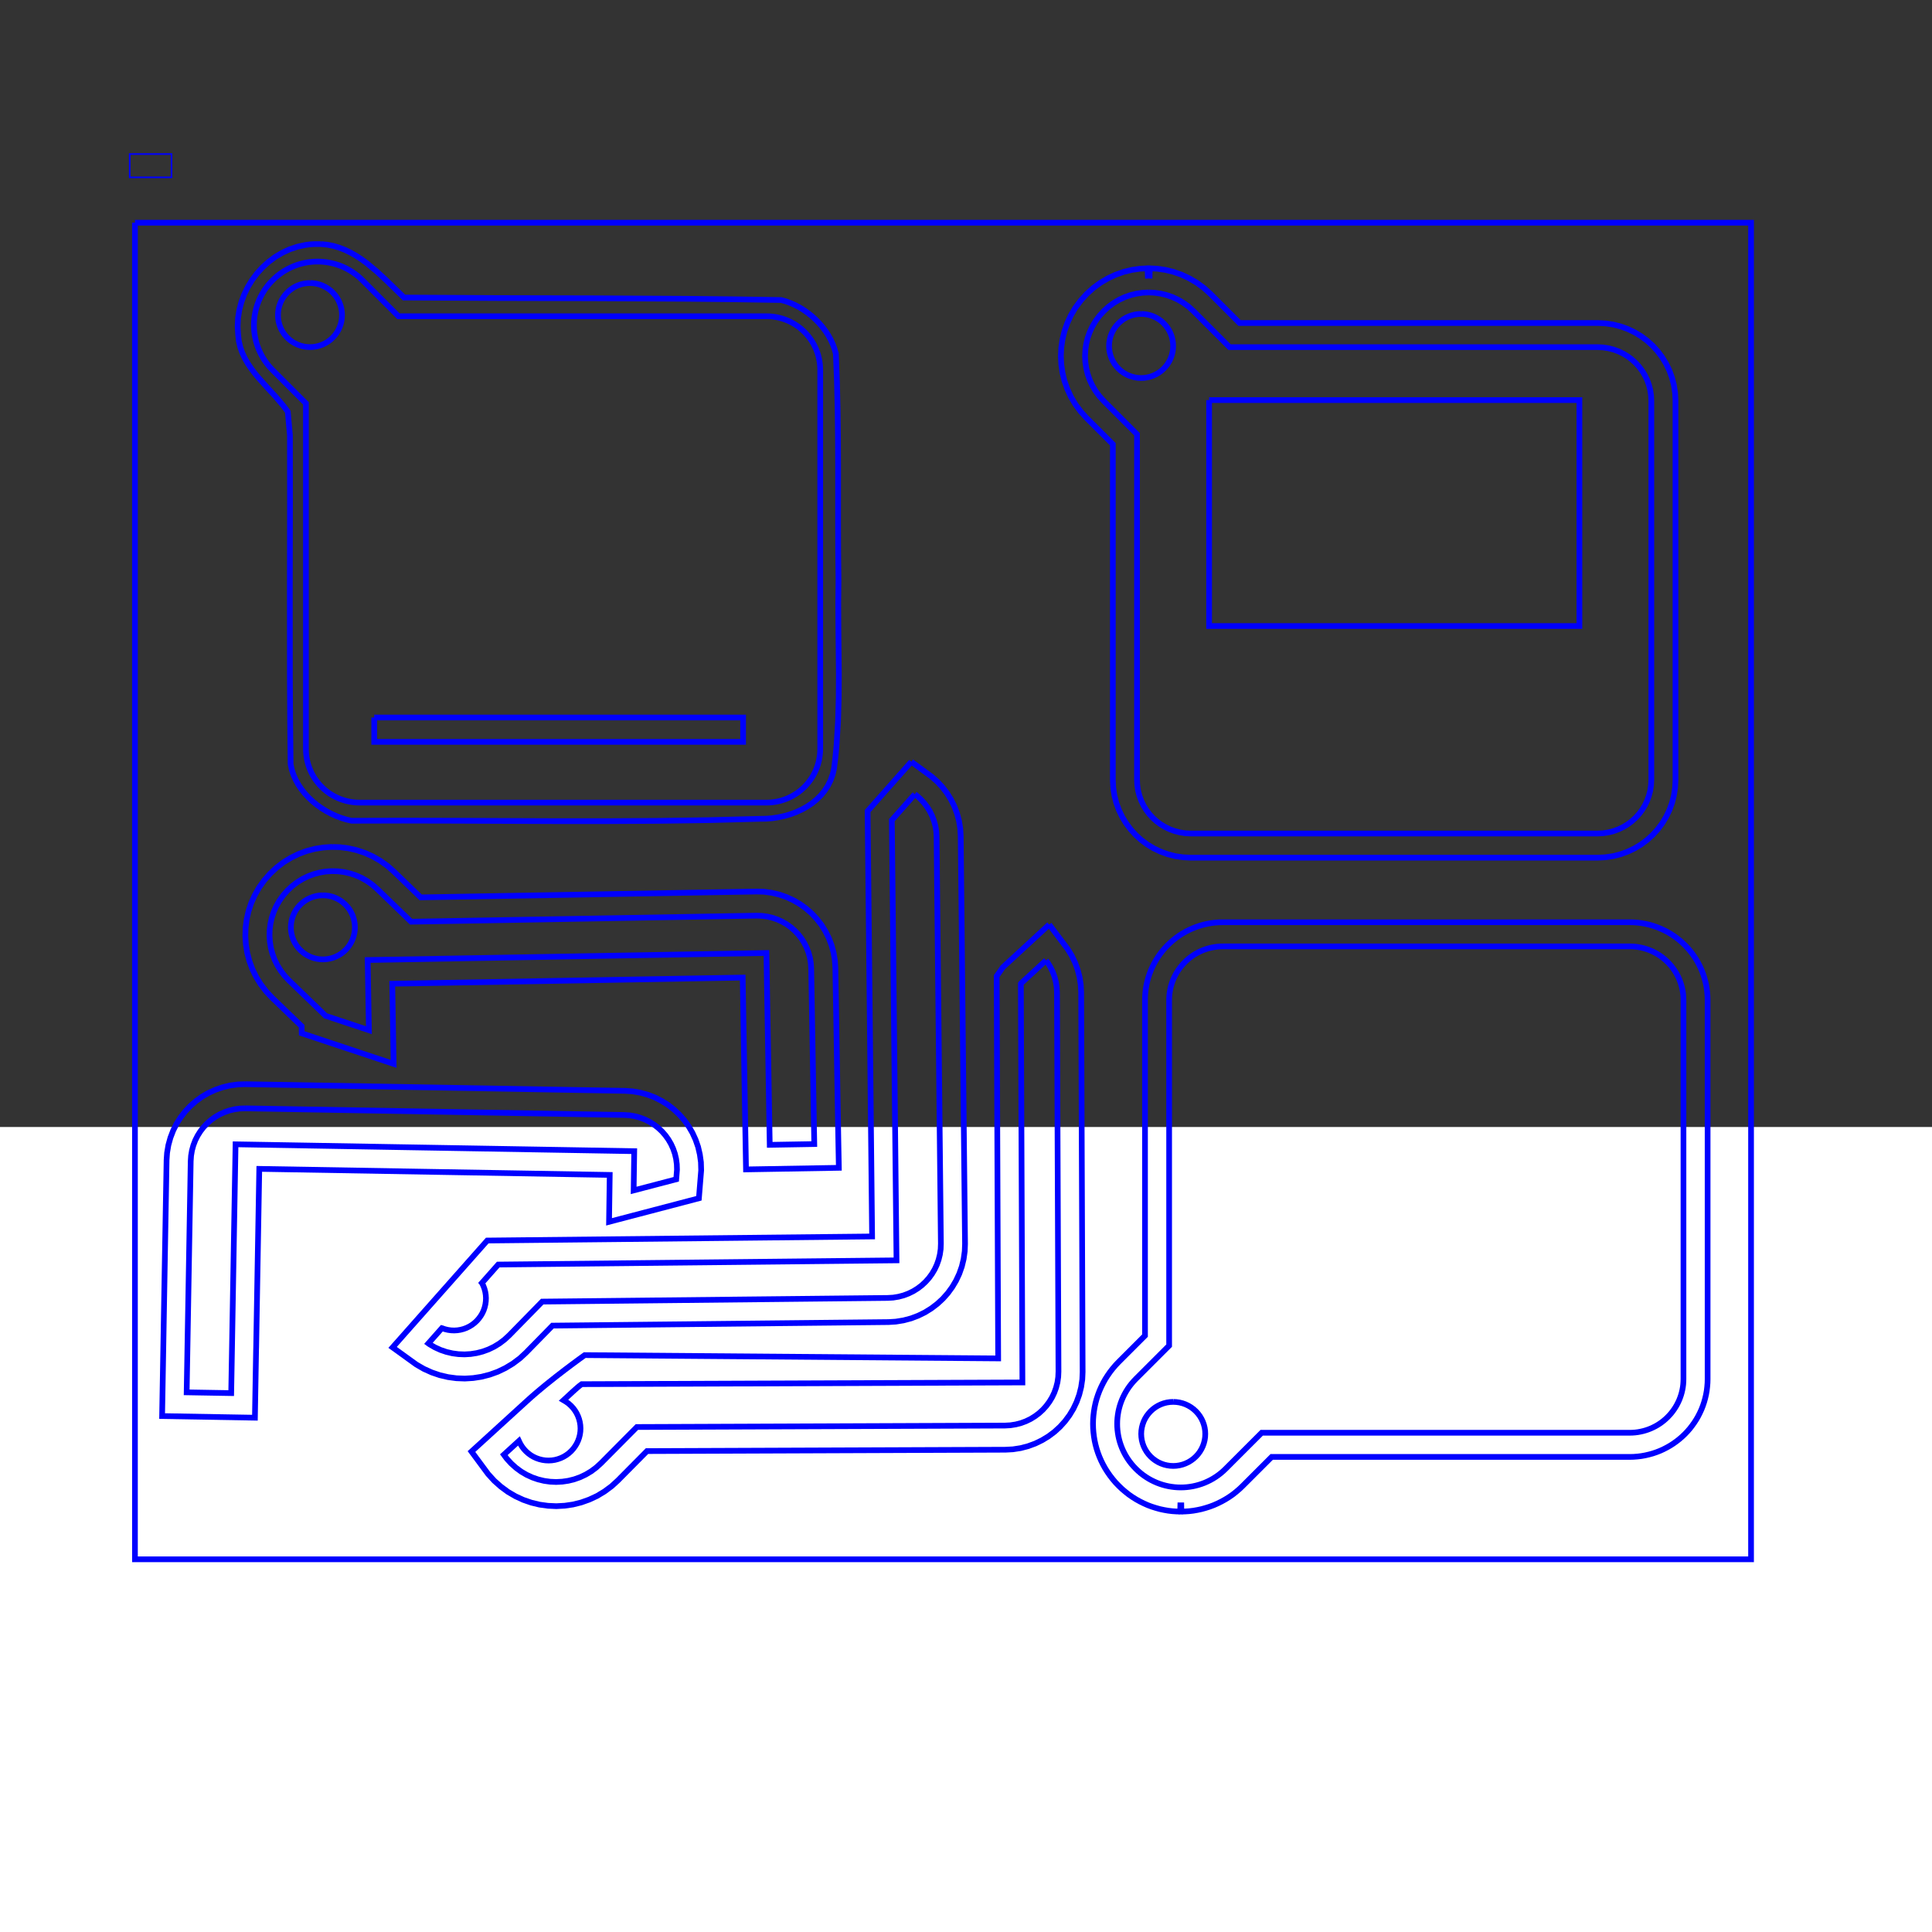 <?xml version="1.0" encoding="UTF-8" standalone="no"?>
<!-- Created with Inkscape (http://www.inkscape.org/) -->

<svg
   xmlns:s="https://github.com/nturley/netlistsvg"
   xmlns:dc="http://purl.org/dc/elements/1.1/"
   xmlns:cc="http://creativecommons.org/ns#"
   xmlns:rdf="http://www.w3.org/1999/02/22-rdf-syntax-ns#"
   xmlns:svg="http://www.w3.org/2000/svg"
   xmlns="http://www.w3.org/2000/svg"
   xmlns:sodipodi="http://sodipodi.sourceforge.net/DTD/sodipodi-0.dtd"
   xmlns:inkscape="http://www.inkscape.org/namespaces/inkscape"
   width="120.0mm"
   height="120mm"
   viewBox="0 0 120 120"
   id="svg2"
   version="1.1"
   inkscape:version="0.91 r13725"
   sodipodi:docname="combined.svg">
  <rect x="0" y="0" width="120" height="120" fill="#333333" stroke="none"/>
  <sodipodi:namedview
     id="base"
     pagecolor="#ffffff"
     bordercolor="#666666"
     borderopacity="1.0"
     inkscape:pageopacity="0.0"
     inkscape:pageshadow="2"
     inkscape:zoom="2"
     inkscape:cx="697.61492"
     inkscape:cy="17.879397"
     inkscape:document-units="mm"
     inkscape:current-layer="g4161"
     showgrid="false"
     inkscape:window-width="1366"
     inkscape:window-height="754"
     inkscape:window-x="0"
     inkscape:window-y="14"
     inkscape:window-maximized="0"
     borderlayer="true">
    <inkscape:grid
       spacingx="2.54"
       spacingy="2.54"
       empspacing="1"
       type="xygrid"
       units="mm"
       id="grid4139" />
    <inkscape:grid
       id="grid4180"
       units="mm"
       type="xygrid"
       empspacing="1"
       spacingy="2.54"
       spacingx="2.54" />
    <inkscape:grid
       spacingx="2.54"
       spacingy="2.54"
       empspacing="1"
       type="xygrid"
       units="mm"
       id="grid4214" />
    <inkscape:grid
       id="grid4267"
       units="mm"
       type="xygrid"
       empspacing="1"
       spacingy="2.54"
       spacingx="2.54" />
  </sodipodi:namedview>
  <defs
     id="defs4">
    <inkscape:perspective
       id="perspective4452"
       inkscape:persp3d-origin="50.000003 : 33.333335 : 1"
       inkscape:vp_z="100.00001 : 50.000003 : 1"
       inkscape:vp_y="0 : 1000.0001 : 0"
       inkscape:vp_x="0 : 50.000003 : 1"
       sodipodi:type="inkscape:persp3d" />
    <inkscape:path-effect
       effect="spiro"
       id="path-effect3574"
       is_visible="true" />
  </defs>
  <g
     inkscape:label="Layer 1"
     inkscape:groupmode="layer"
     id="layer1"
     transform="translate(0,70)"
     style="display:inline" />
  <g
     inkscape:label="[fixed] BG"
     inkscape:groupmode="layer"
     sodipodi:insensitive="true"
     id="g4143"
     transform="translate(0,70)"
     style="display:inline">
    <rect
       x="0"
       y="0"
       width="200"
       height="200"
       style="fill:#ffffff;fill-opacity:1;stroke:none"
       id="rect4145" />
  </g>
  <g
     id="g4301"
     inkscape:groupmode="layer"
     inkscape:label="Dwgs.User"
     style="display:inline"
     transform="translate(0,70)">
    <rect
       style="opacity:1;fill:none;fill-opacity:1;stroke:#008080;stroke-width:0.219;stroke-linecap:butt;stroke-miterlimit:4;stroke-dasharray:none;stroke-opacity:1"
       id="rect4303"
       width="26.481"
       height="15.281"
       x="130.541"
       y="-22.325" />
    <rect
       style="display:inline;opacity:1;fill:none;fill-opacity:1;stroke:#008080;stroke-width:0.282;stroke-linecap:butt;stroke-miterlimit:4;stroke-dasharray:none;stroke-opacity:1"
       id="rect4303-3"
       width="26.604"
       height="19.164"
       x="130.48"
       y="-22.311" />
    <rect
       style="opacity:1;fill:none;fill-opacity:1;stroke:#008080;stroke-width:0.079;stroke-linecap:butt;stroke-miterlimit:4;stroke-dasharray:none;stroke-opacity:1"
       id="rect4320"
       width="11.921"
       height="5.041"
       x="137.014"
       y="-2.985" />
  </g>
  <g
     inkscape:groupmode="layer"
     id="layer2"
     inkscape:label="Dwgs.User2"
     style="display:inline"
     transform="translate(0,70)">
    <g
       style="display:inline"
       transform="matrix(0,0.992,0.992,0,136.624,18.559)"
       id="g6"
       inkscape:transform-center-x="0.71271865"
       inkscape:transform-center-y="2.565786">
      <rect
         x="-2.75"
         y="-3.7"
         width="1.2"
         height="2"
         s:x="-2.15"
         s:y="-2.7"
         s:pid="1"
         class="topCopper topMask topPaste"
         id="rect8-7"
         style="fill:#ff0000;stroke-width:0" />
      <rect
         x="1.55"
         y="-3.7"
         width="1.2"
         height="2"
         s:x="2.15"
         s:y="-2.7"
         s:pid="2"
         class="topCopper topMask topPaste"
         id="rect10-5"
         style="fill:#ff0000;stroke-width:0" />
      <rect
         x="-2.75"
         y="1.7"
         width="1.2"
         height="2"
         s:x="-2.15"
         s:y="2.7"
         s:pid="3"
         class="topCopper topMask topPaste"
         id="rect12-3"
         style="fill:#ff0000;stroke-width:0" />
      <rect
         x="1.55"
         y="1.7"
         width="1.2"
         height="2"
         s:x="2.15"
         s:y="2.7"
         s:pid="4"
         class="topCopper topMask topPaste"
         id="rect14-5"
         style="fill:#ff0000;stroke-width:0" />
      <rect
         x="2"
         y="-0.5"
         width="0.9"
         height="1"
         s:x="2.45"
         s:y="0"
         s:pid="5"
         class="topCopper topMask topPaste"
         id="rect16-6"
         style="fill:#ff0000;stroke-width:0" />
      <rect
         x="-2.9"
         y="-0.5"
         width="0.9"
         height="1"
         s:x="-2.45"
         s:y="0"
         s:pid="6"
         class="topCopper topMask topPaste"
         id="rect18"
         style="fill:#ff0000;stroke-width:0" />
      <line
         x1="-1.29"
         x2="1.29"
         y1="-2.51"
         y2="-2.51"
         class="topSilkscreen"
         id="line20-2"
         style="stroke:#ffff00;stroke-width:0.12;stroke-linecap:round;stroke-linejoin:round" />
      <line
         x1="2.51"
         x2="2.51"
         y1="-1.44"
         y2="-0.76"
         class="topSilkscreen"
         id="line22-9"
         style="stroke:#ffff00;stroke-width:0.12;stroke-linecap:round;stroke-linejoin:round" />
      <line
         x1="2.51"
         x2="2.51"
         y1="0.76"
         y2="1.44"
         class="topSilkscreen"
         id="line24-1"
         style="stroke:#ffff00;stroke-width:0.12;stroke-linecap:round;stroke-linejoin:round" />
      <line
         x1="-1.29"
         x2="1.29"
         y1="2.51"
         y2="2.51"
         class="topSilkscreen"
         id="line26-2"
         style="stroke:#ffff00;stroke-width:0.12;stroke-linecap:round;stroke-linejoin:round" />
      <line
         x1="-2.51"
         x2="-2.51"
         y1="-1.44"
         y2="-0.76"
         class="topSilkscreen"
         id="line28-7"
         style="stroke:#ffff00;stroke-width:0.12;stroke-linecap:round;stroke-linejoin:round" />
      <line
         x1="-2.51"
         x2="-2.51"
         y1="0.76"
         y2="1.44"
         class="topSilkscreen"
         id="line30-0"
         style="stroke:#ffff00;stroke-width:0.12;stroke-linecap:round;stroke-linejoin:round" />
      <line
         x1="-2.45"
         x2="2.45"
         y1="-2.45"
         y2="-2.45"
         class="topAssembly"
         id="line32"
         style="stroke:#800080;stroke-width:0.1;stroke-linecap:round;stroke-linejoin:round" />
      <line
         x1="2.45"
         x2="2.45"
         y1="-2.45"
         y2="2.45"
         class="topAssembly"
         id="line34-9"
         style="stroke:#800080;stroke-width:0.1;stroke-linecap:round;stroke-linejoin:round" />
      <line
         x1="2.45"
         x2="-2.45"
         y1="2.45"
         y2="2.45"
         class="topAssembly"
         id="line36-3"
         style="stroke:#800080;stroke-width:0.1;stroke-linecap:round;stroke-linejoin:round" />
      <line
         x1="-2.45"
         x2="-2.45"
         y1="2.45"
         y2="-2.45"
         class="topAssembly"
         id="line38-6"
         style="stroke:#800080;stroke-width:0.1;stroke-linecap:round;stroke-linejoin:round" />
      <circle
         cx="0"
         cy="0"
         r="0.5"
         fill="undefined"
         class="topCourtyard"
         id="circle40"
         style="stroke:#0000ff;stroke-width:0.05;stroke-linecap:round;stroke-linejoin:round" />
      <line
         x1="-0.7"
         x2="0.7"
         y1="0"
         y2="0"
         class="topCourtyard"
         id="line42-0"
         style="stroke:#0000ff;stroke-width:0.05;stroke-linecap:round;stroke-linejoin:round" />
      <line
         x1="0"
         x2="0"
         y1="-0.7"
         y2="0.7"
         class="topCourtyard"
         id="line44-6"
         style="stroke:#0000ff;stroke-width:0.05;stroke-linecap:round;stroke-linejoin:round" />
      <line
         x1="-3.15"
         x2="3.15"
         y1="-3.95"
         y2="-3.95"
         class="topCourtyard"
         id="line46"
         style="stroke:#0000ff;stroke-width:0.05;stroke-linecap:round;stroke-linejoin:round" />
      <line
         x1="3.15"
         x2="3.15"
         y1="-3.95"
         y2="3.95"
         class="topCourtyard"
         id="line48"
         style="stroke:#0000ff;stroke-width:0.05;stroke-linecap:round;stroke-linejoin:round" />
      <line
         x1="3.15"
         x2="-3.15"
         y1="3.95"
         y2="3.95"
         class="topCourtyard"
         id="line50"
         style="stroke:#0000ff;stroke-width:0.05;stroke-linecap:round;stroke-linejoin:round" />
      <line
         x1="-3.15"
         x2="-3.15"
         y1="3.95"
         y2="-3.95"
         class="topCourtyard"
         id="line52"
         style="stroke:#0000ff;stroke-width:0.05;stroke-linecap:round;stroke-linejoin:round" />
    </g>
    <rect
       transform="scale(-1,1)"
       rx="3.3"
       y="-7.033"
       x="-200.203"
       height="30.208"
       width="31.95"
       id="rect3812-2"
       style="display:inline;opacity:1;fill:none;fill-opacity:1;stroke:#00ffff;stroke-width:0.282;stroke-linecap:butt;stroke-miterlimit:4;stroke-dasharray:none;stroke-opacity:1" />
  </g>
  <g
     inkscape:label="B.Cu-disabled"
     inkscape:groupmode="layer"
     id="g4149"
     transform="translate(0,70)"
     style="display:inline" />
  <g
     inkscape:label="B.Mask-disabled"
     inkscape:groupmode="layer"
     id="g4151"
     transform="translate(0,70)"
     style="display:inline" />
  <g
     inkscape:label="B.Silk-disabled"
     inkscape:groupmode="layer"
     id="g4153"
     transform="translate(0,70)"
     style="display:inline" />
  <g
     inkscape:label="F.Cu"
     inkscape:groupmode="layer"
     id="g4155"
     transform="translate(0,70)"
     style="display:inline" />
  <g
     inkscape:label="F.Mask-disabled"
     inkscape:groupmode="layer"
     id="g4157"
     transform="translate(0,70)"
     style="display:inline" />
  <g
     inkscape:label="F.Silk-disabled"
     inkscape:groupmode="layer"
     id="g4159"
     transform="translate(0,70)"
     style="display:inline" />
  <g
     inkscape:label="Drill"
     inkscape:groupmode="layer"
     id="g4161"
     transform="translate(0,70)"
     style="display:inline">
    <g
       style="stroke:none"
       id="g5149"
       transform="translate(17.622,-14.61)">
      <circle
         r="1"
         cy="45.293"
         cx="185.653"
         id="path5138"
         style="display:inline;opacity:1;fill:#ff0000;fill-opacity:1;stroke:none;stroke-width:0.09;stroke-linecap:butt;stroke-miterlimit:4;stroke-dasharray:none;stroke-opacity:1" />
      <circle
         r="0.402"
         cy="45.293"
         cx="185.653"
         id="path5069"
         style="opacity:1;fill:#241c1c;fill-opacity:1;stroke:none;stroke-width:0.032;stroke-linecap:butt;stroke-miterlimit:4;stroke-dasharray:none;stroke-opacity:1" />
    </g>
    <g
       transform="matrix(1.047,0,0,1.047,9.31,5.223)"
       style="display:inline;stroke:none"
       id="g5149-7">
      <circle
         r="0.907"
         cy="45.338"
         cx="185.608"
         id="path5138-4"
         style="display:inline;opacity:1;fill:#ff0000;fill-opacity:1;stroke:none;stroke-width:0.09;stroke-linecap:butt;stroke-miterlimit:4;stroke-dasharray:none;stroke-opacity:1" />
      <circle
         r="0.384"
         cy="45.338"
         cx="185.608"
         id="path5069-4"
         style="opacity:1;fill:#241c1c;fill-opacity:1;stroke:none;stroke-width:0.032;stroke-linecap:butt;stroke-miterlimit:4;stroke-dasharray:none;stroke-opacity:1" />
    </g>
    <g
       transform="matrix(1.047,0,0,1.047,24.071,8.199)"
       style="display:inline;stroke:none"
       id="g5149-3">
      <circle
         r="0.955"
         cy="45.338"
         cx="185.608"
         id="path5138-0"
         style="display:inline;opacity:1;fill:#ff0000;fill-opacity:1;stroke:none;stroke-width:0.09;stroke-linecap:butt;stroke-miterlimit:4;stroke-dasharray:none;stroke-opacity:1"
         transform="translate(0,-1.1253727e-6)" />
      <circle
         r="0.384"
         cy="45.338"
         cx="185.608"
         id="path5069-7"
         style="opacity:1;fill:#241c1c;fill-opacity:1;stroke:none;stroke-width:0.032;stroke-linecap:butt;stroke-miterlimit:4;stroke-dasharray:none;stroke-opacity:1" />
    </g>
    <g
       transform="matrix(1.047,0,0,1.047,37.214,-19.187)"
       style="display:inline;stroke:none"
       id="g5149-7-8">
      <circle
         r="0.955"
         cy="45.338"
         cx="185.608"
         id="path5138-4-6"
         style="display:inline;opacity:1;fill:#ff0000;fill-opacity:1;stroke:none;stroke-width:0.09;stroke-linecap:butt;stroke-miterlimit:4;stroke-dasharray:none;stroke-opacity:1"
         transform="translate(0,-1.1253727e-6)" />
      <circle
         r="0.384"
         cy="45.338"
         cx="185.608"
         id="path5069-4-8"
         style="opacity:1;fill:#241c1c;fill-opacity:1;stroke:none;stroke-width:0.032;stroke-linecap:butt;stroke-miterlimit:4;stroke-dasharray:none;stroke-opacity:1" />
    </g>
    <g
       transform="matrix(1.047,0,0,1.047,12.185,-19.645)"
       style="display:inline;stroke:none"
       id="g5149-3-8">
      <circle
         r="0.955"
         cy="45.338"
         cx="185.608"
         id="path5138-0-4"
         style="display:inline;opacity:1;fill:#ff0000;fill-opacity:1;stroke:none;stroke-width:0.09;stroke-linecap:butt;stroke-miterlimit:4;stroke-dasharray:none;stroke-opacity:1"
         transform="translate(0,-1.1253727e-6)" />
      <circle
         r="0.384"
         cy="45.338"
         cx="185.608"
         id="path5069-7-3"
         style="opacity:1;fill:#241c1c;fill-opacity:1;stroke:none;stroke-width:0.032;stroke-linecap:butt;stroke-miterlimit:4;stroke-dasharray:none;stroke-opacity:1" />
    </g>
    <g
       transform="matrix(0.995,0,0,0.995,48.729,7.553)"
       style="display:inline;stroke:none"
       id="g5149-3-8-1">
      <circle
         r="0.955"
         cy="45.336"
         cx="185.61"
         id="path5138-0-4-4"
         style="display:inline;opacity:1;fill:#ff0000;fill-opacity:1;stroke:none;stroke-width:0.09;stroke-linecap:butt;stroke-miterlimit:4;stroke-dasharray:none;stroke-opacity:1" />
      <circle
         r="0.404"
         cy="45.336"
         cx="185.61"
         id="path5069-7-3-9"
         style="opacity:1;fill:#241c1c;fill-opacity:1;stroke:none;stroke-width:0.032;stroke-linecap:butt;stroke-miterlimit:4;stroke-dasharray:none;stroke-opacity:1" />
    </g>
    <g
       transform="matrix(1.047,0,0,1.047,20.77,8.213)"
       style="display:inline;stroke:none"
       id="g5149-3-81">
      <circle
         r="0.955"
         cy="45.338"
         cx="185.608"
         id="path5138-0-2"
         style="display:inline;opacity:1;fill:#ff0000;fill-opacity:1;stroke:none;stroke-width:0.09;stroke-linecap:butt;stroke-miterlimit:4;stroke-dasharray:none;stroke-opacity:1"
         transform="translate(0,-1.1253727e-6)" />
      <circle
         r="0.384"
         cy="45.338"
         cx="185.608"
         id="path5069-7-9"
         style="opacity:1;fill:#241c1c;fill-opacity:1;stroke:none;stroke-width:0.032;stroke-linecap:butt;stroke-miterlimit:4;stroke-dasharray:none;stroke-opacity:1" />
    </g>
  </g>
  <g
     style="display:inline"
     transform="translate(0,20)"
     inkscape:label="Edge.Cuts"
     id="layer4"
     inkscape:groupmode="layer">
    <path
       style="color:#000000;font-style:normal;font-variant:normal;font-weight:normal;font-stretch:normal;font-size:medium;line-height:normal;font-family:sans-serif;text-indent:0;text-align:start;text-decoration:none;text-decoration-line:none;text-decoration-style:solid;text-decoration-color:#000000;letter-spacing:normal;word-spacing:normal;text-transform:none;direction:ltr;block-progression:tb;writing-mode:lr-tb;baseline-shift:baseline;text-anchor:start;white-space:normal;clip-rule:nonzero;display:inline;overflow:visible;visibility:visible;opacity:1;isolation:auto;mix-blend-mode:normal;color-interpolation:sRGB;color-interpolation-filters:linearRGB;solid-color:#000000;solid-opacity:1;fill:none;fill-opacity:1;fill-rule:nonzero;stroke:#0000ff;stroke-width:0.354;stroke-linecap:butt;stroke-linejoin:miter;stroke-miterlimit:4;stroke-dasharray:none;stroke-dashoffset:0;stroke-opacity:1;color-rendering:auto;image-rendering:auto;shape-rendering:auto;text-rendering:auto;enable-background:accumulate"
       d="M 8.382,-6.167 8.382,76.851 108.761,76.851 108.761,-6.167 8.382,-6.167 8.382,-6.167"
       id="path4894"
       inkscape:connector-curvature="0" />
    <path
       style="color:#000000;font-style:normal;font-variant:normal;font-weight:normal;font-stretch:normal;font-size:medium;line-height:normal;font-family:sans-serif;text-indent:0;text-align:start;text-decoration:none;text-decoration-line:none;text-decoration-style:solid;text-decoration-color:#000000;letter-spacing:normal;word-spacing:normal;text-transform:none;direction:ltr;block-progression:tb;writing-mode:lr-tb;baseline-shift:baseline;text-anchor:start;white-space:normal;clip-rule:nonzero;display:inline;overflow:visible;visibility:visible;opacity:1;isolation:auto;mix-blend-mode:normal;color-interpolation:sRGB;color-interpolation-filters:linearRGB;solid-color:#000000;solid-opacity:1;fill:none;fill-opacity:1;fill-rule:nonzero;stroke:#0000ff;stroke-width:0.354;stroke-linecap:butt;stroke-linejoin:miter;stroke-miterlimit:4;stroke-dasharray:none;stroke-dashoffset:0;stroke-opacity:1;color-rendering:auto;image-rendering:auto;shape-rendering:auto;text-rendering:auto;enable-background:accumulate"
       d="M 19.942,-4.839 20.338,-4.799 20.721,-4.722 21.09,-4.611 21.448,-4.47 21.795,-4.3 22.131,-4.107 22.457,-3.892 22.775,-3.659 23.388,-3.152 23.974,-2.609 25.095,-1.519 30.952,-1.487 36.81,-1.473 42.667,-1.442 45.594,-1.411 48.519,-1.365 48.809,-1.284 49.095,-1.18 49.377,-1.055 49.653,-0.91 49.921,-0.746 50.18,-0.563 50.428,-0.364 50.664,-0.15 50.886,0.079 51.092,0.321 51.282,0.574 51.452,0.837 51.603,1.109 51.731,1.39 51.836,1.677 51.916,1.969 51.986,3.72 52.028,5.474 52.049,7.23 52.056,8.988 52.055,12.506 52.061,14.264 52.081,16.02 52.066,17.481 52.074,18.944 52.103,21.873 52.095,23.337 52.053,24.797 51.963,26.254 51.895,26.981 51.81,27.705 51.721,28.096 51.591,28.461 51.423,28.8 51.22,29.112 50.986,29.399 50.722,29.659 50.434,29.894 50.123,30.103 49.793,30.286 49.447,30.444 49.088,30.576 48.719,30.683 48.344,30.764 47.965,30.821 47.586,30.852 47.21,30.858 44.04,30.94 40.869,30.985 37.698,31.003 34.526,31.003 28.183,30.977 25.011,30.97 21.84,30.978 21.52,30.904 21.2,30.806 20.882,30.685 20.569,30.542 20.264,30.378 19.968,30.194 19.683,29.991 19.414,29.77 19.161,29.531 18.927,29.277 18.714,29.007 18.525,28.724 18.362,28.427 18.226,28.118 18.122,27.798 18.051,27.468 18.021,24.76 18.005,22.05 18.002,16.627 18.012,11.203 18.008,7.029 17.876,5.582 17.811,5.484 17.593,5.194 17.109,4.626 16.59,4.062 16.076,3.488 15.831,3.192 15.602,2.889 15.391,2.575 15.205,2.25 15.047,1.912 14.923,1.559 14.837,1.188 14.792,0.799 14.76,0.278 14.785,-0.237 14.864,-0.745 14.993,-1.24 15.171,-1.718 15.394,-2.177 15.66,-2.612 15.965,-3.02 16.308,-3.396 16.685,-3.737 17.093,-4.04 17.53,-4.3 17.992,-4.514 18.477,-4.677 18.982,-4.786 19.242,-4.82 19.505,-4.838 19.942,-4.839 19.942,-4.839"
       id="path4892"
       inkscape:connector-curvature="0" />
    <path
       style="color:#000000;font-style:normal;font-variant:normal;font-weight:normal;font-stretch:normal;font-size:medium;line-height:normal;font-family:sans-serif;text-indent:0;text-align:start;text-decoration:none;text-decoration-line:none;text-decoration-style:solid;text-decoration-color:#000000;letter-spacing:normal;word-spacing:normal;text-transform:none;direction:ltr;block-progression:tb;writing-mode:lr-tb;baseline-shift:baseline;text-anchor:start;white-space:normal;clip-rule:nonzero;display:inline;overflow:visible;visibility:visible;opacity:1;isolation:auto;mix-blend-mode:normal;color-interpolation:sRGB;color-interpolation-filters:linearRGB;solid-color:#000000;solid-opacity:1;fill:none;fill-opacity:1;fill-rule:nonzero;stroke:#0000ff;stroke-width:0.354;stroke-linecap:butt;stroke-linejoin:miter;stroke-miterlimit:4;stroke-dasharray:none;stroke-dashoffset:0;stroke-opacity:1;color-rendering:auto;image-rendering:auto;shape-rendering:auto;text-rendering:auto;enable-background:accumulate"
       d="M 71.342,-3.335 71.342,-2.877 71.403,-2.876 71.414,-3.332 71.864,-3.311 72.383,-3.237 72.893,-3.112 73.393,-2.936 73.877,-2.709 74.342,-2.434 74.783,-2.11 75.168,-1.762 76.99,0.062 99.262,0.062 99.717,0.086 100.2,0.158 100.665,0.277 101.112,0.439 101.536,0.644 101.936,0.886 102.309,1.163 102.653,1.476 102.965,1.82 103.243,2.193 103.485,2.593 103.69,3.017 103.852,3.464 103.971,3.929 104.044,4.412 104.067,4.867 104.067,28.466 104.044,28.921 103.971,29.402 103.852,29.868 103.69,30.314 103.485,30.74 103.243,31.138 102.965,31.511 102.653,31.855 102.309,32.168 101.936,32.447 101.536,32.689 101.112,32.892 100.665,33.056 100.2,33.175 99.717,33.247 99.262,33.271 73.926,33.271 73.471,33.247 72.989,33.175 72.524,33.056 72.076,32.892 71.653,32.689 71.252,32.447 70.879,32.168 70.537,31.855 70.225,31.511 69.946,31.138 69.703,30.74 69.498,30.314 69.336,29.868 69.217,29.402 69.145,28.921 69.121,28.466 69.121,7.593 67.465,5.939 67.12,5.554 66.794,5.113 66.518,4.648 66.294,4.164 66.118,3.665 65.993,3.154 65.918,2.636 65.893,2.115 65.918,1.593 65.993,1.076 66.118,0.564 66.294,0.064 66.518,-0.42 66.794,-0.885 67.12,-1.325 67.491,-1.737 67.903,-2.11 68.344,-2.434 68.809,-2.709 69.293,-2.936 69.793,-3.112 70.303,-3.237 70.821,-3.311 71.272,-3.332 71.294,-2.876 71.317,-2.877 71.332,-2.877 71.342,-3.335 71.342,-3.335"
       id="path4888"
       inkscape:connector-curvature="0" />
    <g
       id="g4931">
      <path
         id="path4884"
         d="M 71.343,-1.834 70.966,-1.816 70.59,-1.761 70.221,-1.671 69.86,-1.545 69.51,-1.382 69.174,-1.183 68.854,-0.947 68.554,-0.675 68.282,-0.375 68.046,-0.055 67.847,0.281 67.684,0.631 67.557,0.992 67.467,1.362 67.413,1.737 67.394,2.115 67.413,2.492 67.467,2.867 67.557,3.237 67.684,3.598 67.847,3.948 68.046,4.284 68.282,4.604 68.554,4.904 70.622,6.973 70.622,28.428 70.639,28.771 70.689,29.103 70.772,29.424 70.884,29.732 71.024,30.024 71.191,30.299 71.383,30.557 71.598,30.794 71.835,31.009 72.093,31.201 72.369,31.368 72.661,31.509 72.968,31.621 73.289,31.703 73.621,31.754 73.964,31.771 99.225,31.771 99.568,31.754 99.9,31.703 100.221,31.621 100.528,31.509 100.821,31.368 101.096,31.201 101.353,31.009 101.591,30.794 101.806,30.557 101.998,30.299 102.165,30.024 102.306,29.732 102.417,29.424 102.5,29.103 102.55,28.771 102.567,28.428 102.567,4.904 102.55,4.562 102.5,4.229 102.417,3.908 102.306,3.601 102.165,3.309 101.998,3.033 101.806,2.776 101.591,2.539 101.353,2.323 101.096,2.131 100.821,1.964 100.528,1.824 100.221,1.712 99.9,1.63 99.568,1.579 99.225,1.562 76.37,1.562 74.133,-0.675 73.833,-0.947 73.513,-1.183 73.177,-1.382 72.827,-1.545 72.466,-1.671 72.096,-1.761 71.721,-1.816 71.343,-1.834 71.343,-1.834"
         style="color:#000000;font-style:normal;font-variant:normal;font-weight:normal;font-stretch:normal;font-size:medium;line-height:normal;font-family:sans-serif;text-indent:0;text-align:start;text-decoration:none;text-decoration-line:none;text-decoration-style:solid;text-decoration-color:#000000;letter-spacing:normal;word-spacing:normal;text-transform:none;direction:ltr;block-progression:tb;writing-mode:lr-tb;baseline-shift:baseline;text-anchor:start;white-space:normal;clip-rule:nonzero;display:inline;overflow:visible;visibility:visible;opacity:1;isolation:auto;mix-blend-mode:normal;color-interpolation:sRGB;color-interpolation-filters:linearRGB;solid-color:#000000;solid-opacity:1;fill:none;fill-opacity:1;fill-rule:nonzero;stroke:#0000ff;stroke-width:0.354;stroke-linecap:butt;stroke-linejoin:miter;stroke-miterlimit:4;stroke-dasharray:none;stroke-dashoffset:0;stroke-opacity:1;color-rendering:auto;image-rendering:auto;shape-rendering:auto;text-rendering:auto;enable-background:accumulate"
         inkscape:connector-curvature="0" />
      <path
         id="path4882"
         d="M 70.876,-0.5 71.073,-0.49 71.266,-0.461 71.455,-0.414 71.638,-0.349 71.813,-0.265 71.98,-0.166 72.137,-0.049 72.283,0.083 72.415,0.229 72.531,0.386 72.631,0.553 72.714,0.728 72.78,0.911 72.827,1.1 72.856,1.293 72.866,1.49 72.856,1.686 72.827,1.879 72.78,2.068 72.714,2.251 72.631,2.427 72.531,2.593 72.415,2.75 72.283,2.896 72.137,3.029 71.98,3.145 71.813,3.245 71.638,3.328 71.455,3.393 71.266,3.44 71.073,3.47 70.876,3.479 70.68,3.47 70.486,3.44 70.298,3.393 70.115,3.328 69.939,3.245 69.772,3.145 69.615,3.029 69.469,2.896 69.337,2.75 69.221,2.593 69.121,2.427 69.038,2.251 68.972,2.068 68.925,1.879 68.896,1.686 68.886,1.49 68.896,1.293 68.925,1.1 68.972,0.911 69.038,0.728 69.121,0.553 69.221,0.386 69.337,0.229 69.469,0.083 69.615,-0.049 69.772,-0.166 69.939,-0.265 70.115,-0.349 70.298,-0.414 70.486,-0.461 70.68,-0.49 70.876,-0.5 70.876,-0.5"
         style="color:#000000;font-style:normal;font-variant:normal;font-weight:normal;font-stretch:normal;font-size:medium;line-height:normal;font-family:sans-serif;text-indent:0;text-align:start;text-decoration:none;text-decoration-line:none;text-decoration-style:solid;text-decoration-color:#000000;letter-spacing:normal;word-spacing:normal;text-transform:none;direction:ltr;block-progression:tb;writing-mode:lr-tb;baseline-shift:baseline;text-anchor:start;white-space:normal;clip-rule:nonzero;display:inline;overflow:visible;visibility:visible;opacity:1;isolation:auto;mix-blend-mode:normal;color-interpolation:sRGB;color-interpolation-filters:linearRGB;solid-color:#000000;solid-opacity:1;fill:none;fill-opacity:1;fill-rule:nonzero;stroke:#0000ff;stroke-width:0.354;stroke-linecap:butt;stroke-linejoin:miter;stroke-miterlimit:4;stroke-dasharray:none;stroke-dashoffset:0;stroke-opacity:1;color-rendering:auto;image-rendering:auto;shape-rendering:auto;text-rendering:auto;enable-background:accumulate"
         inkscape:connector-curvature="0" />
      <path
         id="path4880"
         d="M 75.1,4.85 98.1,4.85 98.1,18.884 75.1,18.884 75.1,4.85 75.1,4.85"
         style="color:#000000;font-style:normal;font-variant:normal;font-weight:normal;font-stretch:normal;font-size:medium;line-height:normal;font-family:sans-serif;text-indent:0;text-align:start;text-decoration:none;text-decoration-line:none;text-decoration-style:solid;text-decoration-color:#000000;letter-spacing:normal;word-spacing:normal;text-transform:none;direction:ltr;block-progression:tb;writing-mode:lr-tb;baseline-shift:baseline;text-anchor:start;white-space:normal;clip-rule:nonzero;display:inline;overflow:visible;visibility:visible;opacity:1;isolation:auto;mix-blend-mode:normal;color-interpolation:sRGB;color-interpolation-filters:linearRGB;solid-color:#000000;solid-opacity:1;fill:none;fill-opacity:1;fill-rule:nonzero;stroke:#0000ff;stroke-width:0.354;stroke-linecap:butt;stroke-linejoin:miter;stroke-miterlimit:4;stroke-dasharray:none;stroke-dashoffset:0;stroke-opacity:1;color-rendering:auto;image-rendering:auto;shape-rendering:auto;text-rendering:auto;enable-background:accumulate"
         inkscape:connector-curvature="0" />
    </g>
    <g
       id="g4960">
      <path
         id="path4890"
         d="M 19,7.029 19,26.509 19.004,26.681 19.017,26.852 19.038,27.019 19.068,27.184 19.105,27.346 19.15,27.505 19.202,27.66 19.262,27.812 19.328,27.96 19.402,28.105 19.483,28.245 19.569,28.38 19.662,28.511 19.762,28.637 19.866,28.758 19.977,28.875 20.093,28.985 20.214,29.09 20.34,29.189 20.471,29.282 20.607,29.368 20.747,29.449 20.891,29.523 21.039,29.59 21.191,29.649 21.346,29.701 21.505,29.747 21.667,29.784 21.832,29.813 22,29.834 22.17,29.847 22.342,29.851 47.603,29.851 47.775,29.847 47.946,29.834 48.113,29.813 48.278,29.784 48.44,29.747 48.599,29.701 48.754,29.649 48.907,29.59 49.054,29.523 49.199,29.449 49.339,29.368 49.474,29.282 49.606,29.189 49.732,29.09 49.852,28.985 49.969,28.875 50.079,28.758 50.184,28.637 50.283,28.511 50.376,28.38 50.463,28.245 50.543,28.105 50.617,27.96 50.684,27.812 50.743,27.66 50.796,27.505 50.841,27.346 50.878,27.184 50.907,27.019 50.928,26.852 50.941,26.681 50.946,26.509 50.946,2.985 50.941,2.812 50.928,2.642 50.907,2.474 50.878,2.309 50.841,2.147 50.796,1.989 50.743,1.833 50.684,1.681 50.617,1.533 50.543,1.389 50.463,1.249 50.376,1.113 50.283,0.983 50.184,0.856 50.079,0.735 49.969,0.619 49.852,0.509 49.732,0.404 49.606,0.305 49.474,0.212 49.339,0.125 49.199,0.045 49.054,-0.029 48.907,-0.096 48.754,-0.155 48.599,-0.208 48.44,-0.253 48.278,-0.29 48.113,-0.319 47.946,-0.34 47.775,-0.353 47.603,-0.357 24.748,-0.357 22.512,-2.595 22.364,-2.735 22.211,-2.867 22.054,-2.989 21.892,-3.102 21.725,-3.206 21.555,-3.301 21.382,-3.387 21.205,-3.464 21.026,-3.532 20.844,-3.591 20.66,-3.64 20.474,-3.681 20.287,-3.713 20.099,-3.735 19.91,-3.749 19.721,-3.753 19.532,-3.749 19.344,-3.735 19.156,-3.713 18.969,-3.681 18.783,-3.64 18.599,-3.591 18.418,-3.532 18.238,-3.464 18.062,-3.387 17.888,-3.301 17.718,-3.206 17.552,-3.102 17.39,-2.989 17.232,-2.867 17.079,-2.735 16.932,-2.595 16.791,-2.447 16.66,-2.294 16.538,-2.137 16.425,-1.975 16.32,-1.808 16.226,-1.638 16.14,-1.465 16.062,-1.288 15.995,-1.109 15.936,-0.927 15.885,-0.743 15.845,-0.558 15.813,-0.371 15.791,-0.183 15.777,0.006 15.772,0.195 15.777,0.384 15.791,0.573 15.813,0.761 15.845,0.948 15.885,1.134 15.936,1.317 15.995,1.499 16.062,1.679 16.14,1.855 16.226,2.029 16.32,2.199 16.425,2.365 16.538,2.527 16.66,2.685 16.791,2.837 16.932,2.985 19,5.053 19,5.582 Z"
         style="color:#000000;font-style:normal;font-variant:normal;font-weight:normal;font-stretch:normal;font-size:medium;line-height:normal;font-family:sans-serif;text-indent:0;text-align:start;text-decoration:none;text-decoration-line:none;text-decoration-style:solid;text-decoration-color:#000000;letter-spacing:normal;word-spacing:normal;text-transform:none;direction:ltr;block-progression:tb;writing-mode:lr-tb;baseline-shift:baseline;text-anchor:start;white-space:normal;clip-rule:nonzero;display:inline;overflow:visible;visibility:visible;opacity:1;isolation:auto;mix-blend-mode:normal;color-interpolation:sRGB;color-interpolation-filters:linearRGB;solid-color:#000000;solid-opacity:1;fill:none;fill-opacity:1;fill-rule:nonzero;stroke:#0000ff;stroke-width:0.354;stroke-linecap:butt;stroke-linejoin:miter;stroke-miterlimit:4;stroke-dasharray:none;stroke-dashoffset:0;stroke-opacity:1;color-rendering:auto;image-rendering:auto;shape-rendering:auto;text-rendering:auto;enable-background:accumulate"
         inkscape:connector-curvature="0" />
      <path
         id="path4886"
         d="M 19.255,-2.42 19.451,-2.41 19.644,-2.381 19.833,-2.334 20.016,-2.268 20.191,-2.185 20.358,-2.085 20.515,-1.969 20.661,-1.837 20.793,-1.691 20.91,-1.534 21.01,-1.367 21.092,-1.191 21.158,-1.008 21.205,-0.82 21.234,-0.626 21.244,-0.43 21.234,-0.233 21.205,-0.04 21.158,0.149 21.092,0.332 21.01,0.507 20.91,0.674 20.793,0.831 20.661,0.977 20.515,1.109 20.358,1.226 20.191,1.325 20.016,1.408 19.833,1.474 19.644,1.521 19.451,1.55 19.255,1.56 19.051,1.549 18.853,1.519 18.662,1.47 18.48,1.403 18.306,1.319 18.142,1.22 17.989,1.105 17.848,0.977 17.719,0.836 17.605,0.683 17.505,0.518 17.421,0.345 17.354,0.162 17.305,-0.029 17.275,-0.226 17.265,-0.43 17.275,-0.626 17.303,-0.82 17.351,-1.008 17.416,-1.191 17.499,-1.367 17.599,-1.534 17.716,-1.691 17.848,-1.837 17.993,-1.969 18.15,-2.085 18.317,-2.185 18.493,-2.268 18.676,-2.334 18.864,-2.381 19.058,-2.41 19.255,-2.42 19.255,-2.42"
         style="color:#000000;font-style:normal;font-variant:normal;font-weight:normal;font-stretch:normal;font-size:medium;line-height:normal;font-family:sans-serif;text-indent:0;text-align:start;text-decoration:none;text-decoration-line:none;text-decoration-style:solid;text-decoration-color:#000000;letter-spacing:normal;word-spacing:normal;text-transform:none;direction:ltr;block-progression:tb;writing-mode:lr-tb;baseline-shift:baseline;text-anchor:start;white-space:normal;clip-rule:nonzero;display:inline;overflow:visible;visibility:visible;opacity:1;isolation:auto;mix-blend-mode:normal;color-interpolation:sRGB;color-interpolation-filters:linearRGB;solid-color:#000000;solid-opacity:1;fill:none;fill-opacity:1;fill-rule:nonzero;stroke:#0000ff;stroke-width:0.354;stroke-linecap:butt;stroke-linejoin:miter;stroke-miterlimit:4;stroke-dasharray:none;stroke-dashoffset:0;stroke-opacity:1;color-rendering:auto;image-rendering:auto;shape-rendering:auto;text-rendering:auto;enable-background:accumulate"
         inkscape:connector-curvature="0" />
      <path
         id="path4878"
         d="M 23.243,24.566 46.155,24.566 46.155,26.079 23.243,26.079 23.243,24.566 23.243,24.566"
         style="color:#000000;font-style:normal;font-variant:normal;font-weight:normal;font-stretch:normal;font-size:medium;line-height:normal;font-family:sans-serif;text-indent:0;text-align:start;text-decoration:none;text-decoration-line:none;text-decoration-style:solid;text-decoration-color:#000000;letter-spacing:normal;word-spacing:normal;text-transform:none;direction:ltr;block-progression:tb;writing-mode:lr-tb;baseline-shift:baseline;text-anchor:start;white-space:normal;clip-rule:nonzero;display:inline;overflow:visible;visibility:visible;opacity:1;isolation:auto;mix-blend-mode:normal;color-interpolation:sRGB;color-interpolation-filters:linearRGB;solid-color:#000000;solid-opacity:1;fill:none;fill-opacity:1;fill-rule:nonzero;stroke:#0000ff;stroke-width:0.354;stroke-linecap:butt;stroke-linejoin:miter;stroke-miterlimit:4;stroke-dasharray:none;stroke-dashoffset:0;stroke-opacity:1;color-rendering:auto;image-rendering:auto;shape-rendering:auto;text-rendering:auto;enable-background:accumulate"
         inkscape:connector-curvature="0" />
    </g>
    <path
       style="color:#000000;font-style:normal;font-variant:normal;font-weight:normal;font-stretch:normal;font-size:medium;line-height:normal;font-family:sans-serif;text-indent:0;text-align:start;text-decoration:none;text-decoration-line:none;text-decoration-style:solid;text-decoration-color:#000000;letter-spacing:normal;word-spacing:normal;text-transform:none;direction:ltr;block-progression:tb;writing-mode:lr-tb;baseline-shift:baseline;text-anchor:start;white-space:normal;clip-rule:nonzero;display:inline;overflow:visible;visibility:visible;opacity:1;isolation:auto;mix-blend-mode:normal;color-interpolation:sRGB;color-interpolation-filters:linearRGB;solid-color:#000000;solid-opacity:1;fill:none;fill-opacity:1;fill-rule:nonzero;stroke:#0000ff;stroke-width:0.354;stroke-linecap:butt;stroke-linejoin:miter;stroke-miterlimit:4;stroke-dasharray:none;stroke-dashoffset:0;stroke-opacity:1;color-rendering:auto;image-rendering:auto;shape-rendering:auto;text-rendering:auto;enable-background:accumulate"
       d="M 56.604,27.312 57.875,28.246 58.221,28.552 58.537,28.894 58.819,29.261 59.067,29.66 59.276,30.083 59.442,30.527 59.567,30.99 59.645,31.472 59.672,31.927 59.94,57.261 59.922,57.718 59.854,58.201 59.741,58.666 59.583,59.115 59.383,59.543 59.145,59.943 58.87,60.32 58.561,60.668 58.221,60.982 57.85,61.265 57.454,61.512 57.031,61.72 56.586,61.888 56.121,62.011 55.641,62.089 55.186,62.117 34.315,62.337 32.678,64.009 32.297,64.363 31.86,64.691 31.399,64.97 30.917,65.202 30.418,65.382 29.908,65.513 29.393,65.593 28.872,65.625 28.35,65.605 27.83,65.535 27.319,65.416 26.817,65.245 26.33,65.025 25.862,64.755 25.729,64.659 24.385,63.689 27.042,60.689 28.061,59.539 30.264,57.052 54.168,56.799 53.889,30.378 56.604,27.312 56.604,27.312"
       id="path4876"
       inkscape:connector-curvature="0" />
    <path
       style="color:#000000;font-style:normal;font-variant:normal;font-weight:normal;font-stretch:normal;font-size:medium;line-height:normal;font-family:sans-serif;text-indent:0;text-align:start;text-decoration:none;text-decoration-line:none;text-decoration-style:solid;text-decoration-color:#000000;letter-spacing:normal;word-spacing:normal;text-transform:none;direction:ltr;block-progression:tb;writing-mode:lr-tb;baseline-shift:baseline;text-anchor:start;white-space:normal;clip-rule:nonzero;display:inline;overflow:visible;visibility:visible;opacity:1;isolation:auto;mix-blend-mode:normal;color-interpolation:sRGB;color-interpolation-filters:linearRGB;solid-color:#000000;solid-opacity:1;fill:none;fill-opacity:1;fill-rule:nonzero;stroke:#0000ff;stroke-width:0.354;stroke-linecap:butt;stroke-linejoin:miter;stroke-miterlimit:4;stroke-dasharray:none;stroke-dashoffset:0;stroke-opacity:1;color-rendering:auto;image-rendering:auto;shape-rendering:auto;text-rendering:auto;enable-background:accumulate"
       d="M 56.82,29.33 55.394,30.94 55.684,58.283 30.945,58.544 29.934,59.686 29.939,59.692 30.023,59.867 30.091,60.05 30.14,60.238 30.171,60.431 30.183,60.627 30.175,60.824 30.148,61.017 30.103,61.206 30.04,61.39 29.959,61.567 29.86,61.734 29.745,61.892 29.615,62.04 29.47,62.174 29.315,62.291 29.149,62.393 28.974,62.478 28.792,62.546 28.604,62.595 28.411,62.626 28.215,62.638 28.017,62.63 27.824,62.603 27.635,62.558 27.452,62.494 27.448,62.493 26.607,63.442 26.678,63.494 27.017,63.69 27.368,63.849 27.731,63.972 28.102,64.059 28.477,64.109 28.855,64.123 29.233,64.101 29.607,64.043 29.976,63.948 30.336,63.818 30.684,63.651 31.018,63.448 31.335,63.209 31.633,62.934 33.679,60.845 55.133,60.617 55.475,60.597 55.808,60.542 56.127,60.458 56.433,60.342 56.724,60.199 56.998,60.029 57.254,59.834 57.488,59.616 57.701,59.377 57.89,59.118 58.055,58.84 58.192,58.547 58.3,58.238 58.379,57.916 58.427,57.583 58.44,57.24 58.173,31.981 58.153,31.638 58.099,31.306 58.013,30.986 57.897,30.68 57.754,30.389 57.584,30.115 57.389,29.861 57.171,29.626 56.932,29.413 56.82,29.33 56.82,29.33"
       id="path4874"
       inkscape:connector-curvature="0" />
    <path
       style="color:#000000;font-style:normal;font-variant:normal;font-weight:normal;font-stretch:normal;font-size:medium;line-height:normal;font-family:sans-serif;text-indent:0;text-align:start;text-decoration:none;text-decoration-line:none;text-decoration-style:solid;text-decoration-color:#000000;letter-spacing:normal;word-spacing:normal;text-transform:none;direction:ltr;block-progression:tb;writing-mode:lr-tb;baseline-shift:baseline;text-anchor:start;white-space:normal;clip-rule:nonzero;display:inline;overflow:visible;visibility:visible;opacity:1;isolation:auto;mix-blend-mode:normal;color-interpolation:sRGB;color-interpolation-filters:linearRGB;solid-color:#000000;solid-opacity:1;fill:none;fill-opacity:1;fill-rule:nonzero;stroke:#0000ff;stroke-width:0.354;stroke-linecap:butt;stroke-linejoin:miter;stroke-miterlimit:4;stroke-dasharray:none;stroke-dashoffset:0;stroke-opacity:1;color-rendering:auto;image-rendering:auto;shape-rendering:auto;text-rendering:auto;enable-background:accumulate"
       d="M 20.662,32.607 21.115,32.621 21.633,32.687 22.147,32.804 22.649,32.97 23.137,33.187 23.606,33.455 24.053,33.771 24.444,34.113 26.128,35.738 46.997,35.375 47.451,35.388 47.936,35.454 48.403,35.564 48.852,35.72 49.28,35.916 49.684,36.152 50.063,36.425 50.411,36.73 50.727,37.068 51.014,37.435 51.262,37.832 51.475,38.254 51.645,38.697 51.772,39.16 51.854,39.64 51.885,40.095 52.074,51.035 52.102,52.535 46.336,52.634 46.13,40.719 24.364,41.101 24.45,46.08 18.742,44.181 18.735,43.74 16.877,41.947 16.524,41.568 16.192,41.133 15.909,40.673 15.674,40.193 15.491,39.697 15.356,39.187 15.272,38.671 15.239,38.15 15.254,37.628 15.32,37.111 15.436,36.597 15.602,36.093 15.821,35.607 16.086,35.136 16.403,34.691 16.77,34.271 17.174,33.892 17.61,33.558 18.07,33.277 18.549,33.042 19.047,32.857 19.555,32.724 20.071,32.64 20.522,32.611 20.662,32.607 20.662,32.607"
       id="path4872"
       inkscape:connector-curvature="0" />
    <g
       id="g4989">
      <path
         id="path4870"
         d="M 20.653,34.108 20.585,34.109 20.242,34.132 19.868,34.193 19.5,34.29 19.141,34.423 18.794,34.592 18.461,34.797 18.145,35.038 17.85,35.315 17.583,35.62 17.353,35.944 17.16,36.283 17.003,36.636 16.883,37 16.799,37.37 16.751,37.746 16.74,38.125 16.765,38.502 16.825,38.876 16.922,39.244 17.055,39.603 17.224,39.95 17.429,40.283 17.67,40.598 17.947,40.894 20.223,43.092 20.224,43.094 22.914,43.988 22.838,39.628 47.604,39.192 47.81,51.108 50.576,51.06 50.385,40.159 50.362,39.816 50.306,39.484 50.218,39.165 50.101,38.86 49.956,38.57 49.784,38.297 49.587,38.044 49.367,37.81 49.127,37.599 48.866,37.411 48.587,37.249 48.293,37.114 47.983,37.007 47.661,36.931 47.327,36.886 46.985,36.874 25.533,37.249 23.429,35.217 23.124,34.951 22.8,34.721 22.46,34.528 22.107,34.371 21.744,34.251 21.373,34.167 20.997,34.119 20.653,34.108 20.653,34.108"
         style="color:#000000;font-style:normal;font-variant:normal;font-weight:normal;font-stretch:normal;font-size:medium;line-height:normal;font-family:sans-serif;text-indent:0;text-align:start;text-decoration:none;text-decoration-line:none;text-decoration-style:solid;text-decoration-color:#000000;letter-spacing:normal;word-spacing:normal;text-transform:none;direction:ltr;block-progression:tb;writing-mode:lr-tb;baseline-shift:baseline;text-anchor:start;white-space:normal;clip-rule:nonzero;display:inline;overflow:visible;visibility:visible;opacity:1;isolation:auto;mix-blend-mode:normal;color-interpolation:sRGB;color-interpolation-filters:linearRGB;solid-color:#000000;solid-opacity:1;fill:none;fill-opacity:1;fill-rule:nonzero;stroke:#0000ff;stroke-width:0.354;stroke-linecap:butt;stroke-linejoin:miter;stroke-miterlimit:4;stroke-dasharray:none;stroke-dashoffset:0;stroke-opacity:1;color-rendering:auto;image-rendering:auto;shape-rendering:auto;text-rendering:auto;enable-background:accumulate"
         inkscape:connector-curvature="0" />
      <path
         id="path4868"
         d="M 20.02,35.61 20.217,35.617 20.411,35.642 20.6,35.686 20.784,35.748 20.961,35.828 21.13,35.925 21.288,36.039 21.437,36.168 21.572,36.312 21.691,36.467 21.793,36.632 21.879,36.806 21.948,36.988 21.999,37.175 22.031,37.368 22.044,37.565 22.038,37.761 22.012,37.955 21.968,38.145 21.906,38.328 21.826,38.505 21.729,38.674 21.616,38.833 21.486,38.982 21.343,39.116 21.188,39.235 21.022,39.338 20.848,39.424 20.667,39.493 20.479,39.543 20.286,39.575 20.09,39.589 19.893,39.583 19.699,39.557 19.51,39.513 19.326,39.451 19.149,39.371 18.98,39.274 18.821,39.16 18.673,39.031 18.538,38.887 18.419,38.732 18.316,38.567 18.23,38.393 18.162,38.211 18.111,38.023 18.079,37.831 18.066,37.634 18.072,37.437 18.098,37.244 18.142,37.054 18.204,36.871 18.284,36.694 18.381,36.525 18.494,36.366 18.624,36.217 18.767,36.083 18.922,35.964 19.087,35.861 19.262,35.775 19.443,35.706 19.631,35.656 19.824,35.623 20.02,35.61 20.02,35.61"
         style="color:#000000;font-style:normal;font-variant:normal;font-weight:normal;font-stretch:normal;font-size:medium;line-height:normal;font-family:sans-serif;text-indent:0;text-align:start;text-decoration:none;text-decoration-line:none;text-decoration-style:solid;text-decoration-color:#000000;letter-spacing:normal;word-spacing:normal;text-transform:none;direction:ltr;block-progression:tb;writing-mode:lr-tb;baseline-shift:baseline;text-anchor:start;white-space:normal;clip-rule:nonzero;display:inline;overflow:visible;visibility:visible;opacity:1;isolation:auto;mix-blend-mode:normal;color-interpolation:sRGB;color-interpolation-filters:linearRGB;solid-color:#000000;solid-opacity:1;fill:none;fill-opacity:1;fill-rule:nonzero;stroke:#0000ff;stroke-width:0.354;stroke-linecap:butt;stroke-linejoin:miter;stroke-miterlimit:4;stroke-dasharray:none;stroke-dashoffset:0;stroke-opacity:1;color-rendering:auto;image-rendering:auto;shape-rendering:auto;text-rendering:auto;enable-background:accumulate"
         inkscape:connector-curvature="0" />
    </g>
    <path
       style="color:#000000;font-style:normal;font-variant:normal;font-weight:normal;font-stretch:normal;font-size:medium;line-height:normal;font-family:sans-serif;text-indent:0;text-align:start;text-decoration:none;text-decoration-line:none;text-decoration-style:solid;text-decoration-color:#000000;letter-spacing:normal;word-spacing:normal;text-transform:none;direction:ltr;block-progression:tb;writing-mode:lr-tb;baseline-shift:baseline;text-anchor:start;white-space:normal;clip-rule:nonzero;display:inline;overflow:visible;visibility:visible;opacity:1;isolation:auto;mix-blend-mode:normal;color-interpolation:sRGB;color-interpolation-filters:linearRGB;solid-color:#000000;solid-opacity:1;fill:none;fill-opacity:1;fill-rule:nonzero;stroke:#0000ff;stroke-width:0.354;stroke-linecap:butt;stroke-linejoin:miter;stroke-miterlimit:4;stroke-dasharray:none;stroke-dashoffset:0;stroke-opacity:1;color-rendering:auto;image-rendering:auto;shape-rendering:auto;text-rendering:auto;enable-background:accumulate"
       d="M 75.942,37.283 101.239,37.283 101.467,37.288 101.714,37.306 101.956,37.337 102.196,37.38 102.43,37.433 102.661,37.499 102.885,37.576 103.106,37.662 103.321,37.759 103.531,37.865 103.735,37.982 103.93,38.107 104.12,38.242 104.303,38.386 104.479,38.539 104.647,38.699 104.807,38.866 104.96,39.042 105.102,39.224 105.237,39.414 105.364,39.611 105.479,39.814 105.586,40.023 105.684,40.238 105.77,40.458 105.846,40.685 105.91,40.915 105.965,41.15 106.008,41.388 106.037,41.632 106.057,41.877 106.063,42.105 106.063,65.668 106.057,65.896 106.037,66.142 106.008,66.384 105.965,66.622 105.91,66.859 105.846,67.089 105.77,67.314 105.684,67.535 105.586,67.75 105.479,67.961 105.364,68.162 105.237,68.359 105.102,68.548 104.96,68.732 104.807,68.908 104.647,69.076 104.479,69.236 104.303,69.388 104.12,69.531 103.93,69.666 103.733,69.792 103.53,69.908 103.321,70.015 103.106,70.113 102.885,70.199 102.661,70.275 102.43,70.339 102.194,70.394 101.956,70.437 101.714,70.467 101.467,70.486 101.239,70.492 78.987,70.492 77.176,72.302 76.987,72.482 76.778,72.661 76.561,72.832 76.336,72.988 76.106,73.131 75.871,73.261 75.631,73.38 75.387,73.488 75.139,73.581 74.887,73.661 74.633,73.732 74.377,73.787 74.12,73.832 73.86,73.863 73.6,73.88 73.376,73.886 73.371,73.498 73.338,73.498 73.338,73.886 73.334,73.497 73.313,73.497 73.303,73.886 73.078,73.88 72.817,73.863 72.557,73.832 72.299,73.787 72.043,73.732 71.79,73.661 71.537,73.581 71.289,73.488 71.046,73.38 70.805,73.261 70.571,73.131 70.34,72.986 70.117,72.832 69.901,72.661 69.69,72.482 69.489,72.289 69.295,72.088 69.116,71.877 68.948,71.66 68.792,71.437 68.647,71.207 68.516,70.972 68.397,70.732 68.29,70.488 68.196,70.24 68.114,69.988 68.045,69.734 67.989,69.478 67.946,69.22 67.915,68.961 67.895,68.699 67.889,68.439 67.895,68.177 67.915,67.918 67.946,67.658 67.989,67.4 68.045,67.142 68.114,66.888 68.196,66.638 68.29,66.39 68.397,66.146 68.516,65.906 68.647,65.669 68.792,65.441 68.948,65.216 69.116,65 69.295,64.791 69.475,64.601 71.118,62.958 71.118,42.105 71.123,41.877 71.141,41.632 71.172,41.388 71.215,41.15 71.268,40.915 71.334,40.685 71.41,40.458 71.496,40.238 71.594,40.023 71.7,39.814 71.817,39.611 71.942,39.414 72.076,39.224 72.221,39.042 72.373,38.866 72.534,38.699 72.701,38.539 72.877,38.386 73.059,38.242 73.248,38.107 73.446,37.982 73.649,37.865 73.858,37.759 74.073,37.662 74.293,37.576 74.52,37.499 74.75,37.433 74.985,37.38 75.223,37.337 75.467,37.306 75.712,37.288 75.942,37.283 75.942,37.283"
       id="path4866"
       inkscape:connector-curvature="0" />
    <path
       style="color:#000000;font-style:normal;font-variant:normal;font-weight:normal;font-stretch:normal;font-size:medium;line-height:normal;font-family:sans-serif;text-indent:0;text-align:start;text-decoration:none;text-decoration-line:none;text-decoration-style:solid;text-decoration-color:#000000;letter-spacing:normal;word-spacing:normal;text-transform:none;direction:ltr;block-progression:tb;writing-mode:lr-tb;baseline-shift:baseline;text-anchor:start;white-space:normal;clip-rule:nonzero;display:inline;overflow:visible;visibility:visible;opacity:1;isolation:auto;mix-blend-mode:normal;color-interpolation:sRGB;color-interpolation-filters:linearRGB;solid-color:#000000;solid-opacity:1;fill:none;fill-opacity:1;fill-rule:nonzero;stroke:#0000ff;stroke-width:0.354;stroke-linecap:butt;stroke-linejoin:miter;stroke-miterlimit:4;stroke-dasharray:none;stroke-dashoffset:0;stroke-opacity:1;color-rendering:auto;image-rendering:auto;shape-rendering:auto;text-rendering:auto;enable-background:accumulate"
       d="M 65.169,37.425 66.319,38.952 66.563,39.351 66.768,39.775 66.932,40.22 67.053,40.685 67.128,41.167 67.153,41.623 67.244,65.222 67.223,65.677 67.151,66.16 67.034,66.625 66.873,67.072 66.671,67.498 66.43,67.898 66.153,68.271 65.842,68.617 65.499,68.931 65.127,69.21 64.729,69.453 64.303,69.66 63.858,69.824 63.395,69.945 62.915,70.019 62.459,70.044 40.186,70.13 38.37,71.963 37.987,72.312 37.547,72.638 37.085,72.916 36.6,73.142 36.1,73.32 35.59,73.447 35.074,73.523 34.551,73.551 34.03,73.527 33.512,73.455 33.002,73.332 32.5,73.158 32.016,72.935 31.549,72.661 31.108,72.337 30.751,72.019 30.694,71.968 30.319,71.556 29.284,70.158 32.715,67.029 33.007,66.767 33.308,66.506 33.615,66.248 33.922,65.994 34.526,65.512 35.089,65.077 35.581,64.707 35.97,64.42 36.318,64.169 61.998,64.373 61.906,40.629 62.293,40.076 65.169,37.425 65.169,37.425"
       id="path4864"
       inkscape:connector-curvature="0" />
    <path
       style="color:#000000;font-style:normal;font-variant:normal;font-weight:normal;font-stretch:normal;font-size:medium;line-height:normal;font-family:sans-serif;text-indent:0;text-align:start;text-decoration:none;text-decoration-line:none;text-decoration-style:solid;text-decoration-color:#000000;letter-spacing:normal;word-spacing:normal;text-transform:none;direction:ltr;block-progression:tb;writing-mode:lr-tb;baseline-shift:baseline;text-anchor:start;white-space:normal;clip-rule:nonzero;display:inline;overflow:visible;visibility:visible;opacity:1;isolation:auto;mix-blend-mode:normal;color-interpolation:sRGB;color-interpolation-filters:linearRGB;solid-color:#000000;solid-opacity:1;fill:none;fill-opacity:1;fill-rule:nonzero;stroke:#0000ff;stroke-width:0.354;stroke-linecap:butt;stroke-linejoin:miter;stroke-miterlimit:4;stroke-dasharray:none;stroke-dashoffset:0;stroke-opacity:1;color-rendering:auto;image-rendering:auto;shape-rendering:auto;text-rendering:auto;enable-background:accumulate"
       d="M 64.967,39.651 63.43,41.068 63.408,41.099 63.504,65.867 36.13,65.973 C 35.824,66.188 35.345,66.661 35.003,66.972 L 35.163,67.067 35.321,67.183 35.467,67.315 35.6,67.46 35.717,67.617 35.818,67.783 35.901,67.959 35.967,68.141 36.015,68.329 36.045,68.522 36.056,68.719 36.047,68.916 36.019,69.109 35.972,69.298 35.907,69.481 35.825,69.657 35.725,69.824 35.61,69.982 35.478,70.129 35.333,70.261 35.176,70.378 35.009,70.479 34.835,70.562 34.652,70.628 34.464,70.677 34.271,70.706 34.074,70.716 33.877,70.707 33.684,70.679 33.495,70.632 33.312,70.568 33.136,70.486 32.968,70.387 32.811,70.27 32.664,70.139 32.532,69.994 32.415,69.837 32.314,69.671 32.232,69.499 31.295,70.354 31.479,70.602 31.752,70.901 32.053,71.171 32.373,71.406 32.711,71.604 33.062,71.765 33.423,71.89 33.793,71.979 34.168,72.032 34.546,72.049 34.923,72.029 35.298,71.974 35.667,71.882 36.029,71.754 36.378,71.589 36.714,71.389 37.032,71.152 37.332,70.879 39.56,68.634 62.414,68.545 62.756,68.526 63.089,68.474 63.41,68.391 63.717,68.278 64.009,68.137 64.283,67.968 64.54,67.776 64.776,67.559 64.99,67.321 65.181,67.063 65.348,66.787 65.487,66.494 65.597,66.186 65.679,65.866 65.728,65.533 65.744,65.19 65.652,41.666 65.634,41.323 65.582,40.991 65.499,40.67 65.386,40.364 65.244,40.072 65.076,39.796 64.967,39.651 64.967,39.651"
       id="path4860"
       inkscape:connector-curvature="0"
       sodipodi:nodetypes="ccccccccccccccccccccccccccccccccccccccccccccccccccccccccccccccccccccccccccccccccccccccccccc" />
    <path
       style="color:#000000;font-style:normal;font-variant:normal;font-weight:normal;font-stretch:normal;font-size:medium;line-height:normal;font-family:sans-serif;text-indent:0;text-align:start;text-decoration:none;text-decoration-line:none;text-decoration-style:solid;text-decoration-color:#000000;letter-spacing:normal;word-spacing:normal;text-transform:none;direction:ltr;block-progression:tb;writing-mode:lr-tb;baseline-shift:baseline;text-anchor:start;white-space:normal;clip-rule:nonzero;display:inline;overflow:visible;visibility:visible;opacity:1;isolation:auto;mix-blend-mode:normal;color-interpolation:sRGB;color-interpolation-filters:linearRGB;solid-color:#000000;solid-opacity:1;fill:none;fill-opacity:1;fill-rule:nonzero;stroke:#0000ff;stroke-width:0.354;stroke-linecap:butt;stroke-linejoin:miter;stroke-miterlimit:4;stroke-dasharray:none;stroke-dashoffset:0;stroke-opacity:1;color-rendering:auto;image-rendering:auto;shape-rendering:auto;text-rendering:auto;enable-background:accumulate"
       d="M 15.235,47.341 38.83,47.754 39.286,47.785 39.764,47.867 40.227,47.994 40.673,48.164 41.092,48.377 41.489,48.625 41.856,48.91 42.194,49.228 42.5,49.575 42.772,49.955 43.008,50.359 43.204,50.787 43.36,51.236 43.469,51.705 43.536,52.185 43.551,52.689 43.41,54.427 37.829,55.89 37.871,52.976 16.104,52.601 15.911,63.683 15.906,63.845 15.833,68.056 10.069,67.955 10.346,52.099 10.346,52.062 10.377,51.607 10.458,51.127 10.586,50.664 10.756,50.22 10.967,49.798 11.217,49.404 11.502,49.035 11.821,48.697 12.169,48.392 12.547,48.119 12.951,47.884 13.377,47.689 13.828,47.533 14.295,47.421 14.778,47.357 15.235,47.341 15.235,47.341"
       id="path4858"
       inkscape:connector-curvature="0" />
    <path
       style="color:#000000;font-style:normal;font-variant:normal;font-weight:normal;font-stretch:normal;font-size:medium;line-height:normal;font-family:sans-serif;text-indent:0;text-align:start;text-decoration:none;text-decoration-line:none;text-decoration-style:solid;text-decoration-color:#000000;letter-spacing:normal;word-spacing:normal;text-transform:none;direction:ltr;block-progression:tb;writing-mode:lr-tb;baseline-shift:baseline;text-anchor:start;white-space:normal;clip-rule:nonzero;display:inline;overflow:visible;visibility:visible;opacity:1;isolation:auto;mix-blend-mode:normal;color-interpolation:sRGB;color-interpolation-filters:linearRGB;solid-color:#000000;solid-opacity:1;fill:none;fill-opacity:1;fill-rule:nonzero;stroke:#0000ff;stroke-width:0.354;stroke-linecap:butt;stroke-linejoin:miter;stroke-miterlimit:4;stroke-dasharray:none;stroke-dashoffset:0;stroke-opacity:1;color-rendering:auto;image-rendering:auto;shape-rendering:auto;text-rendering:auto;enable-background:accumulate"
       d="M 15.246,48.842 14.903,48.854 14.569,48.899 14.247,48.975 13.938,49.082 13.643,49.217 13.364,49.379 13.104,49.567 12.864,49.778 12.644,50.011 12.447,50.265 12.275,50.538 12.129,50.827 12.012,51.133 11.924,51.452 11.868,51.784 11.845,52.127 11.594,66.481 14.36,66.529 14.408,63.819 14.411,63.657 14.631,51.075 39.393,51.502 39.357,53.939 42.002,53.247 42.049,52.653 42.038,52.311 41.993,51.977 41.917,51.655 41.81,51.345 41.675,51.051 41.513,50.773 41.325,50.512 41.114,50.271 40.881,50.052 40.627,49.855 40.354,49.684 40.065,49.538 39.759,49.42 39.44,49.333 39.109,49.276 38.766,49.253 15.246,48.842 15.246,48.842"
       id="path4856"
       inkscape:connector-curvature="0" />
    <g
       id="g4906">
      <path
         id="path4862"
         d="M 75.96,38.782 75.787,38.787 75.617,38.799 75.449,38.821 75.284,38.85 75.122,38.887 74.964,38.932 74.808,38.984 74.657,39.044 74.508,39.111 74.364,39.185 74.224,39.265 74.088,39.352 73.958,39.445 73.831,39.544 73.71,39.649 73.594,39.759 73.484,39.875 73.379,39.996 73.28,40.123 73.187,40.253 73.1,40.389 73.019,40.529 72.946,40.673 72.879,40.822 72.819,40.973 72.767,41.129 72.722,41.287 72.685,41.449 72.656,41.614 72.634,41.782 72.622,41.952 72.617,42.125 72.617,63.58 70.549,65.648 70.409,65.796 70.277,65.949 70.155,66.106 70.042,66.268 69.938,66.435 69.843,66.605 69.757,66.778 69.68,66.955 69.612,67.134 69.553,67.316 69.503,67.5 69.462,67.686 69.431,67.873 69.408,68.06 69.394,68.25 69.39,68.439 69.394,68.628 69.408,68.816 69.431,69.004 69.462,69.191 69.503,69.377 69.553,69.561 69.612,69.742 69.68,69.922 69.757,70.098 69.843,70.272 69.938,70.442 70.042,70.608 70.155,70.77 70.277,70.928 70.409,71.081 70.549,71.228 70.697,71.369 70.849,71.5 71.007,71.622 71.169,71.735 71.336,71.84 71.505,71.934 71.679,72.02 71.855,72.098 72.035,72.165 72.216,72.224 72.4,72.274 72.586,72.315 72.773,72.346 72.961,72.369 73.15,72.383 73.339,72.387 73.528,72.383 73.717,72.369 73.905,72.346 74.092,72.315 74.277,72.274 74.461,72.224 74.643,72.165 74.823,72.098 74.999,72.02 75.173,71.934 75.342,71.84 75.509,71.735 75.671,71.622 75.828,71.5 75.981,71.369 76.129,71.228 78.366,68.991 101.22,68.991 101.393,68.987 101.563,68.974 101.731,68.953 101.895,68.923 102.058,68.886 102.216,68.841 102.372,68.789 102.524,68.729 102.672,68.662 102.816,68.589 102.956,68.509 103.092,68.422 103.223,68.329 103.349,68.23 103.47,68.125 103.586,68.014 103.696,67.898 103.802,67.777 103.9,67.651 103.993,67.52 104.08,67.385 104.16,67.245 104.234,67.1 104.301,66.953 104.36,66.8 104.413,66.645 104.458,66.486 104.495,66.324 104.525,66.159 104.546,65.992 104.558,65.821 104.563,65.649 104.563,42.125 104.558,41.952 104.546,41.782 104.525,41.614 104.495,41.449 104.458,41.287 104.413,41.129 104.36,40.973 104.301,40.822 104.234,40.673 104.16,40.529 104.08,40.389 103.993,40.253 103.9,40.123 103.802,39.996 103.696,39.875 103.586,39.759 103.47,39.649 103.349,39.544 103.223,39.445 103.092,39.352 102.956,39.265 102.816,39.185 102.672,39.111 102.524,39.044 102.372,38.984 102.216,38.932 102.058,38.887 101.895,38.85 101.731,38.821 101.563,38.799 101.393,38.787 101.22,38.782 75.96,38.782 75.96,38.782"
         style="color:#000000;font-style:normal;font-variant:normal;font-weight:normal;font-stretch:normal;font-size:medium;line-height:normal;font-family:sans-serif;text-indent:0;text-align:start;text-decoration:none;text-decoration-line:none;text-decoration-style:solid;text-decoration-color:#000000;letter-spacing:normal;word-spacing:normal;text-transform:none;direction:ltr;block-progression:tb;writing-mode:lr-tb;baseline-shift:baseline;text-anchor:start;white-space:normal;clip-rule:nonzero;display:inline;overflow:visible;visibility:visible;opacity:1;isolation:auto;mix-blend-mode:normal;color-interpolation:sRGB;color-interpolation-filters:linearRGB;solid-color:#000000;solid-opacity:1;fill:none;fill-opacity:1;fill-rule:nonzero;stroke:#0000ff;stroke-width:0.354;stroke-linecap:butt;stroke-linejoin:miter;stroke-miterlimit:4;stroke-dasharray:none;stroke-dashoffset:0;stroke-opacity:1;color-rendering:auto;image-rendering:auto;shape-rendering:auto;text-rendering:auto;enable-background:accumulate"
         inkscape:connector-curvature="0" />
      <path
         id="path3576-5-6-3-7"
         d="M 72.872,67.074 73.069,67.084 73.261,67.112 73.451,67.16 73.633,67.225 73.808,67.308 73.975,67.408 74.132,67.524 74.278,67.656 74.411,67.803 74.527,67.96 74.627,68.127 74.71,68.302 74.775,68.485 74.823,68.673 74.852,68.867 74.861,69.063 74.852,69.26 74.823,69.453 74.775,69.642 74.71,69.825 74.627,70 74.527,70.167 74.411,70.324 74.278,70.47 74.132,70.602 73.975,70.718 73.808,70.819 73.633,70.901 73.451,70.967 73.261,71.014 73.069,71.043 72.872,71.053 72.675,71.043 72.482,71.014 72.293,70.967 72.111,70.901 71.935,70.819 71.768,70.718 71.611,70.602 71.465,70.47 71.333,70.324 71.216,70.167 71.117,70 71.033,69.825 70.968,69.642 70.92,69.453 70.892,69.26 70.882,69.063 70.892,68.86 70.923,68.662 70.972,68.472 71.038,68.289 71.122,68.115 71.222,67.951 71.337,67.798 71.465,67.656 71.606,67.528 71.759,67.413 71.923,67.314 72.097,67.23 72.28,67.163 72.47,67.114 72.668,67.084 72.872,67.074 72.872,67.074"
         style="color:#000000;font-style:normal;font-variant:normal;font-weight:normal;font-stretch:normal;font-size:medium;line-height:normal;font-family:sans-serif;text-indent:0;text-align:start;text-decoration:none;text-decoration-line:none;text-decoration-style:solid;text-decoration-color:#000000;letter-spacing:normal;word-spacing:normal;text-transform:none;direction:ltr;block-progression:tb;writing-mode:lr-tb;baseline-shift:baseline;text-anchor:start;white-space:normal;clip-rule:nonzero;display:inline;overflow:visible;visibility:visible;opacity:1;isolation:auto;mix-blend-mode:normal;color-interpolation:sRGB;color-interpolation-filters:linearRGB;solid-color:#000000;solid-opacity:1;fill:none;fill-opacity:1;fill-rule:nonzero;stroke:#0000ff;stroke-width:0.354;stroke-linecap:butt;stroke-linejoin:miter;stroke-miterlimit:4;stroke-dasharray:none;stroke-dashoffset:0;stroke-opacity:1;color-rendering:auto;image-rendering:auto;shape-rendering:auto;text-rendering:auto;enable-background:accumulate"
         inkscape:connector-curvature="0" />
    </g>
    <rect
       style="opacity:1;fill:none;fill-opacity:1;stroke:#0000ff;stroke-width:0.1;stroke-linecap:butt;stroke-miterlimit:4;stroke-dasharray:none;stroke-opacity:1"
       id="rect8175"
       width="2.594"
       height="1.447"
       x="8.057"
       y="-10.432" />
    <g
       transform="matrix(1,0,0,-1,129.897,145.925)"
       style="display:inline;stroke:#ff00ff"
       id="g4906-6">
      <path
         inkscape:connector-curvature="0"
         id="path4862-1"
         d="M 75.96,38.782 75.787,38.787 75.617,38.799 75.449,38.821 75.284,38.85 75.122,38.887 74.964,38.932 74.808,38.984 74.657,39.044 74.508,39.111 74.364,39.185 74.224,39.265 74.088,39.352 73.958,39.445 73.831,39.544 73.71,39.649 73.594,39.759 73.484,39.875 73.379,39.996 73.28,40.123 73.187,40.253 73.1,40.389 73.019,40.529 72.946,40.673 72.879,40.822 72.819,40.973 72.767,41.129 72.722,41.287 72.685,41.449 72.656,41.614 72.634,41.782 72.622,41.952 72.617,42.125 72.617,63.58 70.549,65.648 70.409,65.796 70.277,65.949 70.155,66.106 70.042,66.268 69.938,66.435 69.843,66.605 69.757,66.778 69.68,66.955 69.612,67.134 69.553,67.316 69.503,67.5 69.462,67.686 69.431,67.873 69.408,68.06 69.394,68.25 69.39,68.439 69.394,68.628 69.408,68.816 69.431,69.004 69.462,69.191 69.503,69.377 69.553,69.561 69.612,69.742 69.68,69.922 69.757,70.098 69.843,70.272 69.938,70.442 70.042,70.608 70.155,70.77 70.277,70.928 70.409,71.081 70.549,71.228 70.697,71.369 70.849,71.5 71.007,71.622 71.169,71.735 71.336,71.84 71.505,71.934 71.679,72.02 71.855,72.098 72.035,72.165 72.216,72.224 72.4,72.274 72.586,72.315 72.773,72.346 72.961,72.369 73.15,72.383 73.339,72.387 73.528,72.383 73.717,72.369 73.905,72.346 74.092,72.315 74.277,72.274 74.461,72.224 74.643,72.165 74.823,72.098 74.999,72.02 75.173,71.934 75.342,71.84 75.509,71.735 75.671,71.622 75.828,71.5 75.981,71.369 76.129,71.228 78.366,68.991 101.22,68.991 101.393,68.987 101.563,68.974 101.731,68.953 101.895,68.923 102.058,68.886 102.216,68.841 102.372,68.789 102.524,68.729 102.672,68.662 102.816,68.589 102.956,68.509 103.092,68.422 103.223,68.329 103.349,68.23 103.47,68.125 103.586,68.014 103.696,67.898 103.802,67.777 103.9,67.651 103.993,67.52 104.08,67.385 104.16,67.245 104.234,67.1 104.301,66.953 104.36,66.8 104.413,66.645 104.458,66.486 104.495,66.324 104.525,66.159 104.546,65.992 104.558,65.821 104.563,65.649 104.563,42.125 104.558,41.952 104.546,41.782 104.525,41.614 104.495,41.449 104.458,41.287 104.413,41.129 104.36,40.973 104.301,40.822 104.234,40.673 104.16,40.529 104.08,40.389 103.993,40.253 103.9,40.123 103.802,39.996 103.696,39.875 103.586,39.759 103.47,39.649 103.349,39.544 103.223,39.445 103.092,39.352 102.956,39.265 102.816,39.185 102.672,39.111 102.524,39.044 102.372,38.984 102.216,38.932 102.058,38.887 101.895,38.85 101.731,38.821 101.563,38.799 101.393,38.787 101.22,38.782 75.96,38.782 75.96,38.782"
         style="color:#000000;font-style:normal;font-variant:normal;font-weight:normal;font-stretch:normal;font-size:medium;line-height:normal;font-family:sans-serif;text-indent:0;text-align:start;text-decoration:none;text-decoration-line:none;text-decoration-style:solid;text-decoration-color:#000000;letter-spacing:normal;word-spacing:normal;text-transform:none;direction:ltr;block-progression:tb;writing-mode:lr-tb;baseline-shift:baseline;text-anchor:start;white-space:normal;clip-rule:nonzero;display:inline;overflow:visible;visibility:visible;opacity:1;isolation:auto;mix-blend-mode:normal;color-interpolation:sRGB;color-interpolation-filters:linearRGB;solid-color:#000000;solid-opacity:1;fill:none;fill-opacity:1;fill-rule:nonzero;stroke:#ff00ff;stroke-width:0.354;stroke-linecap:butt;stroke-linejoin:miter;stroke-miterlimit:4;stroke-dasharray:none;stroke-dashoffset:0;stroke-opacity:1;color-rendering:auto;image-rendering:auto;shape-rendering:auto;text-rendering:auto;enable-background:accumulate" />
      <path
         inkscape:connector-curvature="0"
         id="path3576-5-6-3-7-0"
         d="M 72.872,67.074 73.069,67.084 73.261,67.112 73.451,67.16 73.633,67.225 73.808,67.308 73.975,67.408 74.132,67.524 74.278,67.656 74.411,67.803 74.527,67.96 74.627,68.127 74.71,68.302 74.775,68.485 74.823,68.673 74.852,68.867 74.861,69.063 74.852,69.26 74.823,69.453 74.775,69.642 74.71,69.825 74.627,70 74.527,70.167 74.411,70.324 74.278,70.47 74.132,70.602 73.975,70.718 73.808,70.819 73.633,70.901 73.451,70.967 73.261,71.014 73.069,71.043 72.872,71.053 72.675,71.043 72.482,71.014 72.293,70.967 72.111,70.901 71.935,70.819 71.768,70.718 71.611,70.602 71.465,70.47 71.333,70.324 71.216,70.167 71.117,70 71.033,69.825 70.968,69.642 70.92,69.453 70.892,69.26 70.882,69.063 70.892,68.86 70.923,68.662 70.972,68.472 71.038,68.289 71.122,68.115 71.222,67.951 71.337,67.798 71.465,67.656 71.606,67.528 71.759,67.413 71.923,67.314 72.097,67.23 72.28,67.163 72.47,67.114 72.668,67.084 72.872,67.074 72.872,67.074"
         style="color:#000000;font-style:normal;font-variant:normal;font-weight:normal;font-stretch:normal;font-size:medium;line-height:normal;font-family:sans-serif;text-indent:0;text-align:start;text-decoration:none;text-decoration-line:none;text-decoration-style:solid;text-decoration-color:#000000;letter-spacing:normal;word-spacing:normal;text-transform:none;direction:ltr;block-progression:tb;writing-mode:lr-tb;baseline-shift:baseline;text-anchor:start;white-space:normal;clip-rule:nonzero;display:inline;overflow:visible;visibility:visible;opacity:1;isolation:auto;mix-blend-mode:normal;color-interpolation:sRGB;color-interpolation-filters:linearRGB;solid-color:#000000;solid-opacity:1;fill:none;fill-opacity:1;fill-rule:nonzero;stroke:#ff00ff;stroke-width:0.354;stroke-linecap:butt;stroke-linejoin:miter;stroke-miterlimit:4;stroke-dasharray:none;stroke-dashoffset:0;stroke-opacity:1;color-rendering:auto;image-rendering:auto;shape-rendering:auto;text-rendering:auto;enable-background:accumulate" />
    </g>
    <g
       transform="translate(131.893,75.372)"
       style="display:inline;stroke:#ff6600"
       id="g4931-6">
      <path
         inkscape:connector-curvature="0"
         id="path4884-3"
         d="M 71.343,-1.834 70.966,-1.816 70.59,-1.761 70.221,-1.671 69.86,-1.545 69.51,-1.382 69.174,-1.183 68.854,-0.947 68.554,-0.675 68.282,-0.375 68.046,-0.055 67.847,0.281 67.684,0.631 67.557,0.992 67.467,1.362 67.413,1.737 67.394,2.115 67.413,2.492 67.467,2.867 67.557,3.237 67.684,3.598 67.847,3.948 68.046,4.284 68.282,4.604 68.554,4.904 70.622,6.973 70.622,28.428 70.639,28.771 70.689,29.103 70.772,29.424 70.884,29.732 71.024,30.024 71.191,30.299 71.383,30.557 71.598,30.794 71.835,31.009 72.093,31.201 72.369,31.368 72.661,31.509 72.968,31.621 73.289,31.703 73.621,31.754 73.964,31.771 99.225,31.771 99.568,31.754 99.9,31.703 100.221,31.621 100.528,31.509 100.821,31.368 101.096,31.201 101.353,31.009 101.591,30.794 101.806,30.557 101.998,30.299 102.165,30.024 102.306,29.732 102.417,29.424 102.5,29.103 102.55,28.771 102.567,28.428 102.567,4.904 102.55,4.562 102.5,4.229 102.417,3.908 102.306,3.601 102.165,3.309 101.998,3.033 101.806,2.776 101.591,2.539 101.353,2.323 101.096,2.131 100.821,1.964 100.528,1.824 100.221,1.712 99.9,1.63 99.568,1.579 99.225,1.562 76.37,1.562 74.133,-0.675 73.833,-0.947 73.513,-1.183 73.177,-1.382 72.827,-1.545 72.466,-1.671 72.096,-1.761 71.721,-1.816 71.343,-1.834 71.343,-1.834"
         style="color:#000000;font-style:normal;font-variant:normal;font-weight:normal;font-stretch:normal;font-size:medium;line-height:normal;font-family:sans-serif;text-indent:0;text-align:start;text-decoration:none;text-decoration-line:none;text-decoration-style:solid;text-decoration-color:#000000;letter-spacing:normal;word-spacing:normal;text-transform:none;direction:ltr;block-progression:tb;writing-mode:lr-tb;baseline-shift:baseline;text-anchor:start;white-space:normal;clip-rule:nonzero;display:inline;overflow:visible;visibility:visible;opacity:1;isolation:auto;mix-blend-mode:normal;color-interpolation:sRGB;color-interpolation-filters:linearRGB;solid-color:#000000;solid-opacity:1;fill:none;fill-opacity:1;fill-rule:nonzero;stroke:#ff6600;stroke-width:0.354;stroke-linecap:butt;stroke-linejoin:miter;stroke-miterlimit:4;stroke-dasharray:none;stroke-dashoffset:0;stroke-opacity:1;color-rendering:auto;image-rendering:auto;shape-rendering:auto;text-rendering:auto;enable-background:accumulate" />
      <path
         inkscape:connector-curvature="0"
         id="path4882-2"
         d="M 70.876,-0.5 71.073,-0.49 71.266,-0.461 71.455,-0.414 71.638,-0.349 71.813,-0.265 71.98,-0.166 72.137,-0.049 72.283,0.083 72.415,0.229 72.531,0.386 72.631,0.553 72.714,0.728 72.78,0.911 72.827,1.1 72.856,1.293 72.866,1.49 72.856,1.686 72.827,1.879 72.78,2.068 72.714,2.251 72.631,2.427 72.531,2.593 72.415,2.75 72.283,2.896 72.137,3.029 71.98,3.145 71.813,3.245 71.638,3.328 71.455,3.393 71.266,3.44 71.073,3.47 70.876,3.479 70.68,3.47 70.486,3.44 70.298,3.393 70.115,3.328 69.939,3.245 69.772,3.145 69.615,3.029 69.469,2.896 69.337,2.75 69.221,2.593 69.121,2.427 69.038,2.251 68.972,2.068 68.925,1.879 68.896,1.686 68.886,1.49 68.896,1.293 68.925,1.1 68.972,0.911 69.038,0.728 69.121,0.553 69.221,0.386 69.337,0.229 69.469,0.083 69.615,-0.049 69.772,-0.166 69.939,-0.265 70.115,-0.349 70.298,-0.414 70.486,-0.461 70.68,-0.49 70.876,-0.5 70.876,-0.5"
         style="color:#000000;font-style:normal;font-variant:normal;font-weight:normal;font-stretch:normal;font-size:medium;line-height:normal;font-family:sans-serif;text-indent:0;text-align:start;text-decoration:none;text-decoration-line:none;text-decoration-style:solid;text-decoration-color:#000000;letter-spacing:normal;word-spacing:normal;text-transform:none;direction:ltr;block-progression:tb;writing-mode:lr-tb;baseline-shift:baseline;text-anchor:start;white-space:normal;clip-rule:nonzero;display:inline;overflow:visible;visibility:visible;opacity:1;isolation:auto;mix-blend-mode:normal;color-interpolation:sRGB;color-interpolation-filters:linearRGB;solid-color:#000000;solid-opacity:1;fill:none;fill-opacity:1;fill-rule:nonzero;stroke:#ff6600;stroke-width:0.354;stroke-linecap:butt;stroke-linejoin:miter;stroke-miterlimit:4;stroke-dasharray:none;stroke-dashoffset:0;stroke-opacity:1;color-rendering:auto;image-rendering:auto;shape-rendering:auto;text-rendering:auto;enable-background:accumulate" />
      <path
         inkscape:connector-curvature="0"
         id="path4880-0"
         d="M 75.1,4.85 98.1,4.85 98.1,18.884 75.1,18.884 75.1,4.85 75.1,4.85"
         style="color:#000000;font-style:normal;font-variant:normal;font-weight:normal;font-stretch:normal;font-size:medium;line-height:normal;font-family:sans-serif;text-indent:0;text-align:start;text-decoration:none;text-decoration-line:none;text-decoration-style:solid;text-decoration-color:#000000;letter-spacing:normal;word-spacing:normal;text-transform:none;direction:ltr;block-progression:tb;writing-mode:lr-tb;baseline-shift:baseline;text-anchor:start;white-space:normal;clip-rule:nonzero;display:inline;overflow:visible;visibility:visible;opacity:1;isolation:auto;mix-blend-mode:normal;color-interpolation:sRGB;color-interpolation-filters:linearRGB;solid-color:#000000;solid-opacity:1;fill:none;fill-opacity:1;fill-rule:nonzero;stroke:#ff6600;stroke-width:0.354;stroke-linecap:butt;stroke-linejoin:miter;stroke-miterlimit:4;stroke-dasharray:none;stroke-dashoffset:0;stroke-opacity:1;color-rendering:auto;image-rendering:auto;shape-rendering:auto;text-rendering:auto;enable-background:accumulate" />
    </g>
    <g
       transform="translate(183.514,77.291)"
       style="display:inline"
       id="g4960-6">
      <path
         inkscape:connector-curvature="0"
         id="path4890-1"
         d="M 19,7.029 19,26.509 19.004,26.681 19.017,26.852 19.038,27.019 19.068,27.184 19.105,27.346 19.15,27.505 19.202,27.66 19.262,27.812 19.328,27.96 19.402,28.105 19.483,28.245 19.569,28.38 19.662,28.511 19.762,28.637 19.866,28.758 19.977,28.875 20.093,28.985 20.214,29.09 20.34,29.189 20.471,29.282 20.607,29.368 20.747,29.449 20.891,29.523 21.039,29.59 21.191,29.649 21.346,29.701 21.505,29.747 21.667,29.784 21.832,29.813 22,29.834 22.17,29.847 22.342,29.851 47.603,29.851 47.775,29.847 47.946,29.834 48.113,29.813 48.278,29.784 48.44,29.747 48.599,29.701 48.754,29.649 48.907,29.59 49.054,29.523 49.199,29.449 49.339,29.368 49.474,29.282 49.606,29.189 49.732,29.09 49.852,28.985 49.969,28.875 50.079,28.758 50.184,28.637 50.283,28.511 50.376,28.38 50.463,28.245 50.543,28.105 50.617,27.96 50.684,27.812 50.743,27.66 50.796,27.505 50.841,27.346 50.878,27.184 50.907,27.019 50.928,26.852 50.941,26.681 50.946,26.509 50.946,2.985 50.941,2.812 50.928,2.642 50.907,2.474 50.878,2.309 50.841,2.147 50.796,1.989 50.743,1.833 50.684,1.681 50.617,1.533 50.543,1.389 50.463,1.249 50.376,1.113 50.283,0.983 50.184,0.856 50.079,0.735 49.969,0.619 49.852,0.509 49.732,0.404 49.606,0.305 49.474,0.212 49.339,0.125 49.199,0.045 49.054,-0.029 48.907,-0.096 48.754,-0.155 48.599,-0.208 48.44,-0.253 48.278,-0.29 48.113,-0.319 47.946,-0.34 47.775,-0.353 47.603,-0.357 24.748,-0.357 22.512,-2.595 22.364,-2.735 22.211,-2.867 22.054,-2.989 21.892,-3.102 21.725,-3.206 21.555,-3.301 21.382,-3.387 21.205,-3.464 21.026,-3.532 20.844,-3.591 20.66,-3.64 20.474,-3.681 20.287,-3.713 20.099,-3.735 19.91,-3.749 19.721,-3.753 19.532,-3.749 19.344,-3.735 19.156,-3.713 18.969,-3.681 18.783,-3.64 18.599,-3.591 18.418,-3.532 18.238,-3.464 18.062,-3.387 17.888,-3.301 17.718,-3.206 17.552,-3.102 17.39,-2.989 17.232,-2.867 17.079,-2.735 16.932,-2.595 16.791,-2.447 16.66,-2.294 16.538,-2.137 16.425,-1.975 16.32,-1.808 16.226,-1.638 16.14,-1.465 16.062,-1.288 15.995,-1.109 15.936,-0.927 15.885,-0.743 15.845,-0.558 15.813,-0.371 15.791,-0.183 15.777,0.006 15.772,0.195 15.777,0.384 15.791,0.573 15.813,0.761 15.845,0.948 15.885,1.134 15.936,1.317 15.995,1.499 16.062,1.679 16.14,1.855 16.226,2.029 16.32,2.199 16.425,2.365 16.538,2.527 16.66,2.685 16.791,2.837 16.932,2.985 19,5.053 19,5.582 Z"
         style="color:#000000;font-style:normal;font-variant:normal;font-weight:normal;font-stretch:normal;font-size:medium;line-height:normal;font-family:sans-serif;text-indent:0;text-align:start;text-decoration:none;text-decoration-line:none;text-decoration-style:solid;text-decoration-color:#000000;letter-spacing:normal;word-spacing:normal;text-transform:none;direction:ltr;block-progression:tb;writing-mode:lr-tb;baseline-shift:baseline;text-anchor:start;white-space:normal;clip-rule:nonzero;display:inline;overflow:visible;visibility:visible;opacity:1;isolation:auto;mix-blend-mode:normal;color-interpolation:sRGB;color-interpolation-filters:linearRGB;solid-color:#000000;solid-opacity:1;fill:none;fill-opacity:1;fill-rule:nonzero;stroke:#0000ff;stroke-width:0.354;stroke-linecap:butt;stroke-linejoin:miter;stroke-miterlimit:4;stroke-dasharray:none;stroke-dashoffset:0;stroke-opacity:1;color-rendering:auto;image-rendering:auto;shape-rendering:auto;text-rendering:auto;enable-background:accumulate" />
      <path
         inkscape:connector-curvature="0"
         id="path4886-5"
         d="M 19.255,-2.42 19.451,-2.41 19.644,-2.381 19.833,-2.334 20.016,-2.268 20.191,-2.185 20.358,-2.085 20.515,-1.969 20.661,-1.837 20.793,-1.691 20.91,-1.534 21.01,-1.367 21.092,-1.191 21.158,-1.008 21.205,-0.82 21.234,-0.626 21.244,-0.43 21.234,-0.233 21.205,-0.04 21.158,0.149 21.092,0.332 21.01,0.507 20.91,0.674 20.793,0.831 20.661,0.977 20.515,1.109 20.358,1.226 20.191,1.325 20.016,1.408 19.833,1.474 19.644,1.521 19.451,1.55 19.255,1.56 19.051,1.549 18.853,1.519 18.662,1.47 18.48,1.403 18.306,1.319 18.142,1.22 17.989,1.105 17.848,0.977 17.719,0.836 17.605,0.683 17.505,0.518 17.421,0.345 17.354,0.162 17.305,-0.029 17.275,-0.226 17.265,-0.43 17.275,-0.626 17.303,-0.82 17.351,-1.008 17.416,-1.191 17.499,-1.367 17.599,-1.534 17.716,-1.691 17.848,-1.837 17.993,-1.969 18.15,-2.085 18.317,-2.185 18.493,-2.268 18.676,-2.334 18.864,-2.381 19.058,-2.41 19.255,-2.42 19.255,-2.42"
         style="color:#000000;font-style:normal;font-variant:normal;font-weight:normal;font-stretch:normal;font-size:medium;line-height:normal;font-family:sans-serif;text-indent:0;text-align:start;text-decoration:none;text-decoration-line:none;text-decoration-style:solid;text-decoration-color:#000000;letter-spacing:normal;word-spacing:normal;text-transform:none;direction:ltr;block-progression:tb;writing-mode:lr-tb;baseline-shift:baseline;text-anchor:start;white-space:normal;clip-rule:nonzero;display:inline;overflow:visible;visibility:visible;opacity:1;isolation:auto;mix-blend-mode:normal;color-interpolation:sRGB;color-interpolation-filters:linearRGB;solid-color:#000000;solid-opacity:1;fill:none;fill-opacity:1;fill-rule:nonzero;stroke:#0000ff;stroke-width:0.354;stroke-linecap:butt;stroke-linejoin:miter;stroke-miterlimit:4;stroke-dasharray:none;stroke-dashoffset:0;stroke-opacity:1;color-rendering:auto;image-rendering:auto;shape-rendering:auto;text-rendering:auto;enable-background:accumulate" />
      <path
         inkscape:connector-curvature="0"
         id="path4878-5"
         d="M 23.243,24.566 46.155,24.566 46.155,26.079 23.243,26.079 23.243,24.566 23.243,24.566"
         style="color:#000000;font-style:normal;font-variant:normal;font-weight:normal;font-stretch:normal;font-size:medium;line-height:normal;font-family:sans-serif;text-indent:0;text-align:start;text-decoration:none;text-decoration-line:none;text-decoration-style:solid;text-decoration-color:#000000;letter-spacing:normal;word-spacing:normal;text-transform:none;direction:ltr;block-progression:tb;writing-mode:lr-tb;baseline-shift:baseline;text-anchor:start;white-space:normal;clip-rule:nonzero;display:inline;overflow:visible;visibility:visible;opacity:1;isolation:auto;mix-blend-mode:normal;color-interpolation:sRGB;color-interpolation-filters:linearRGB;solid-color:#000000;solid-opacity:1;fill:none;fill-opacity:1;fill-rule:nonzero;stroke:#0000ff;stroke-width:0.354;stroke-linecap:butt;stroke-linejoin:miter;stroke-miterlimit:4;stroke-dasharray:none;stroke-dashoffset:0;stroke-opacity:1;color-rendering:auto;image-rendering:auto;shape-rendering:auto;text-rendering:auto;enable-background:accumulate" />
    </g>
    <g
       id="g5270"
       transform="translate(28.564,10.609)">
      <g
         id="g4989-4"
         style="display:inline;stroke:#008080"
         transform="matrix(0.018,1,1,-0.018,136.235,46.886)">
        <path
           style="color:#000000;font-style:normal;font-variant:normal;font-weight:normal;font-stretch:normal;font-size:medium;line-height:normal;font-family:sans-serif;text-indent:0;text-align:start;text-decoration:none;text-decoration-line:none;text-decoration-style:solid;text-decoration-color:#000000;letter-spacing:normal;word-spacing:normal;text-transform:none;direction:ltr;block-progression:tb;writing-mode:lr-tb;baseline-shift:baseline;text-anchor:start;white-space:normal;clip-rule:nonzero;display:inline;overflow:visible;visibility:visible;opacity:1;isolation:auto;mix-blend-mode:normal;color-interpolation:sRGB;color-interpolation-filters:linearRGB;solid-color:#000000;solid-opacity:1;fill:none;fill-opacity:1;fill-rule:nonzero;stroke:#008080;stroke-width:0.354;stroke-linecap:butt;stroke-linejoin:miter;stroke-miterlimit:4;stroke-dasharray:none;stroke-dashoffset:0;stroke-opacity:1;color-rendering:auto;image-rendering:auto;shape-rendering:auto;text-rendering:auto;enable-background:accumulate"
           d="M 20.653,34.108 20.585,34.109 20.242,34.132 19.868,34.193 19.5,34.29 19.141,34.423 18.794,34.592 18.461,34.797 18.145,35.038 17.85,35.315 17.583,35.62 17.353,35.944 17.16,36.283 17.003,36.636 16.883,37 16.799,37.37 16.751,37.746 16.74,38.125 16.765,38.502 16.825,38.876 16.922,39.244 17.055,39.603 17.224,39.95 17.429,40.283 17.67,40.598 17.947,40.894 20.223,43.092 20.224,43.094 22.914,43.988 22.838,39.628 47.604,39.192 47.81,51.108 50.576,51.06 50.385,40.159 50.362,39.816 50.306,39.484 50.218,39.165 50.101,38.86 49.956,38.57 49.784,38.297 49.587,38.044 49.367,37.81 49.127,37.599 48.866,37.411 48.587,37.249 48.293,37.114 47.983,37.007 47.661,36.931 47.327,36.886 46.985,36.874 25.533,37.249 23.429,35.217 23.124,34.951 22.8,34.721 22.46,34.528 22.107,34.371 21.744,34.251 21.373,34.167 20.997,34.119 20.653,34.108 20.653,34.108"
           id="path4870-7"
           inkscape:connector-curvature="0" />
        <path
           style="color:#000000;font-style:normal;font-variant:normal;font-weight:normal;font-stretch:normal;font-size:medium;line-height:normal;font-family:sans-serif;text-indent:0;text-align:start;text-decoration:none;text-decoration-line:none;text-decoration-style:solid;text-decoration-color:#000000;letter-spacing:normal;word-spacing:normal;text-transform:none;direction:ltr;block-progression:tb;writing-mode:lr-tb;baseline-shift:baseline;text-anchor:start;white-space:normal;clip-rule:nonzero;display:inline;overflow:visible;visibility:visible;opacity:1;isolation:auto;mix-blend-mode:normal;color-interpolation:sRGB;color-interpolation-filters:linearRGB;solid-color:#000000;solid-opacity:1;fill:none;fill-opacity:1;fill-rule:nonzero;stroke:#008080;stroke-width:0.354;stroke-linecap:butt;stroke-linejoin:miter;stroke-miterlimit:4;stroke-dasharray:none;stroke-dashoffset:0;stroke-opacity:1;color-rendering:auto;image-rendering:auto;shape-rendering:auto;text-rendering:auto;enable-background:accumulate"
           d="M 20.02,35.61 20.217,35.617 20.411,35.642 20.6,35.686 20.784,35.748 20.961,35.828 21.13,35.925 21.288,36.039 21.437,36.168 21.572,36.312 21.691,36.467 21.793,36.632 21.879,36.806 21.948,36.988 21.999,37.175 22.031,37.368 22.044,37.565 22.038,37.761 22.012,37.955 21.968,38.145 21.906,38.328 21.826,38.505 21.729,38.674 21.616,38.833 21.486,38.982 21.343,39.116 21.188,39.235 21.022,39.338 20.848,39.424 20.667,39.493 20.479,39.543 20.286,39.575 20.09,39.589 19.893,39.583 19.699,39.557 19.51,39.513 19.326,39.451 19.149,39.371 18.98,39.274 18.821,39.16 18.673,39.031 18.538,38.887 18.419,38.732 18.316,38.567 18.23,38.393 18.162,38.211 18.111,38.023 18.079,37.831 18.066,37.634 18.072,37.437 18.098,37.244 18.142,37.054 18.204,36.871 18.284,36.694 18.381,36.525 18.494,36.366 18.624,36.217 18.767,36.083 18.922,35.964 19.087,35.861 19.262,35.775 19.443,35.706 19.631,35.656 19.824,35.623 20.02,35.61 20.02,35.61"
           id="path4868-6"
           inkscape:connector-curvature="0" />
      </g>
      <path
         id="path4856-5"
         d="M 205.907,93.092 205.891,93.435 205.843,93.768 205.763,94.089 205.652,94.397 205.513,94.69 205.347,94.967 205.157,95.225 204.943,95.463 204.707,95.68 204.451,95.874 204.176,96.042 203.885,96.184 203.577,96.298 203.257,96.382 202.925,96.434 202.582,96.453 188.226,96.532 188.211,93.766 190.921,93.751 191.083,93.749 203.667,93.68 203.537,68.915 201.099,68.921 201.823,66.286 202.417,66.245 202.76,66.26 203.093,66.309 203.414,66.389 203.722,66.5 204.015,66.638 204.291,66.803 204.55,66.995 204.788,67.209 205.004,67.444 205.198,67.7 205.366,67.975 205.508,68.266 205.623,68.574 205.706,68.894 205.759,69.226 205.778,69.569 205.907,93.092 205.907,93.092"
         style="color:#000000;font-style:normal;font-variant:normal;font-weight:normal;font-stretch:normal;font-size:medium;line-height:normal;font-family:sans-serif;text-indent:0;text-align:start;text-decoration:none;text-decoration-line:none;text-decoration-style:solid;text-decoration-color:#000000;letter-spacing:normal;word-spacing:normal;text-transform:none;direction:ltr;block-progression:tb;writing-mode:lr-tb;baseline-shift:baseline;text-anchor:start;white-space:normal;clip-rule:nonzero;display:inline;overflow:visible;visibility:visible;opacity:1;isolation:auto;mix-blend-mode:normal;color-interpolation:sRGB;color-interpolation-filters:linearRGB;solid-color:#000000;solid-opacity:1;fill:none;fill-opacity:1;fill-rule:nonzero;stroke:#008080;stroke-width:0.354;stroke-linecap:butt;stroke-linejoin:miter;stroke-miterlimit:4;stroke-dasharray:none;stroke-dashoffset:0;stroke-opacity:1;color-rendering:auto;image-rendering:auto;shape-rendering:auto;text-rendering:auto;enable-background:accumulate"
         inkscape:connector-curvature="0" />
    </g>
    <g
       id="g5059"
       transform="matrix(-1,0,0,1,396.212,138.984)"
       style="stroke:#ff0000">
      <path
         inkscape:transform-center-y="14.484154"
         inkscape:transform-center-x="13.665916"
         id="path4874-6"
         d="M 162.444,-33.172 164.039,-34.614 191.383,-34.614 191.383,-59.354 192.514,-60.377 192.521,-60.372 192.696,-60.29 192.879,-60.224 193.068,-60.177 193.261,-60.148 193.458,-60.138 193.654,-60.148 193.847,-60.177 194.036,-60.224 194.219,-60.289 194.395,-60.372 194.561,-60.472 194.718,-60.589 194.864,-60.721 194.997,-60.867 195.113,-61.024 195.213,-61.191 195.296,-61.366 195.361,-61.549 195.409,-61.738 195.437,-61.931 195.447,-62.128 195.438,-62.325 195.409,-62.517 195.361,-62.706 195.296,-62.889 195.294,-62.892 196.235,-63.743 196.287,-63.673 196.487,-63.336 196.649,-62.986 196.777,-62.625 196.867,-62.256 196.922,-61.88 196.94,-61.503 196.922,-61.125 196.867,-60.75 196.776,-60.38 196.65,-60.019 196.487,-59.669 196.287,-59.333 196.052,-59.013 195.78,-58.713 193.712,-56.645 193.712,-35.189 193.695,-34.847 193.644,-34.514 193.562,-34.193 193.45,-33.886 193.31,-33.593 193.143,-33.318 192.95,-33.06 192.735,-32.823 192.498,-32.608 192.241,-32.416 191.966,-32.249 191.673,-32.109 191.366,-31.997 191.045,-31.915 190.712,-31.864 190.37,-31.846 165.109,-31.847 164.766,-31.864 164.433,-31.914 164.113,-31.997 163.806,-32.109 163.513,-32.249 163.237,-32.416 162.981,-32.608 162.744,-32.823 162.528,-33.061 162.444,-33.172 162.444,-33.172"
         style="color:#000000;font-style:normal;font-variant:normal;font-weight:normal;font-stretch:normal;font-size:medium;line-height:normal;font-family:sans-serif;text-indent:0;text-align:start;text-decoration:none;text-decoration-line:none;text-decoration-style:solid;text-decoration-color:#000000;letter-spacing:normal;word-spacing:normal;text-transform:none;direction:ltr;block-progression:tb;writing-mode:lr-tb;baseline-shift:baseline;text-anchor:start;white-space:normal;clip-rule:nonzero;display:inline;overflow:visible;visibility:visible;opacity:1;isolation:auto;mix-blend-mode:normal;color-interpolation:sRGB;color-interpolation-filters:linearRGB;solid-color:#000000;solid-opacity:1;fill:none;fill-opacity:1;fill-rule:nonzero;stroke:#ff0000;stroke-width:0.354;stroke-linecap:butt;stroke-linejoin:miter;stroke-miterlimit:4;stroke-dasharray:none;stroke-dashoffset:0;stroke-opacity:1;color-rendering:auto;image-rendering:auto;shape-rendering:auto;text-rendering:auto;enable-background:accumulate"
         inkscape:connector-curvature="0" />
      <path
         sodipodi:nodetypes="ccccccccccccccccccccccccccccccccccccccccccccccccccccccccccccccccccccccccccccccccccccccccccc"
         id="path4860-9"
         d="M 162.421,-33.156 163.963,-34.567 163.985,-34.598 163.98,-59.366 191.354,-59.371 C 191.661,-59.585 192.142,-60.056 192.485,-60.366 L 192.325,-60.461 192.167,-60.578 192.022,-60.71 191.89,-60.856 191.773,-61.013 191.673,-61.18 191.59,-61.355 191.525,-61.538 191.478,-61.727 191.449,-61.92 191.439,-62.117 191.448,-62.313 191.477,-62.507 191.525,-62.695 191.591,-62.878 191.673,-63.053 191.773,-63.221 191.89,-63.378 192.021,-63.524 192.167,-63.656 192.325,-63.773 192.492,-63.872 192.667,-63.955 192.849,-64.02 193.038,-64.068 193.231,-64.097 193.428,-64.106 193.625,-64.097 193.818,-64.068 194.007,-64.02 194.189,-63.955 194.365,-63.872 194.532,-63.773 194.689,-63.656 194.835,-63.524 194.967,-63.379 195.083,-63.221 195.184,-63.054 195.265,-62.882 196.206,-63.733 196.023,-63.983 195.751,-64.282 195.45,-64.554 195.131,-64.79 194.794,-64.989 194.444,-65.152 194.083,-65.278 193.713,-65.368 193.339,-65.422 192.96,-65.441 192.583,-65.422 192.208,-65.368 191.839,-65.277 191.477,-65.151 191.127,-64.988 190.791,-64.789 190.471,-64.553 190.171,-64.282 187.935,-62.044 165.08,-62.04 164.738,-62.022 164.405,-61.972 164.084,-61.889 163.776,-61.778 163.484,-61.637 163.209,-61.469 162.952,-61.278 162.714,-61.062 162.499,-60.825 162.307,-60.568 162.14,-60.293 161.999,-60 161.888,-59.693 161.805,-59.372 161.755,-59.039 161.738,-58.697 161.742,-35.172 161.759,-34.83 161.81,-34.497 161.892,-34.176 162.004,-33.869 162.145,-33.577 162.312,-33.301 162.421,-33.156 162.421,-33.156"
         style="color:#000000;font-style:normal;font-variant:normal;font-weight:normal;font-stretch:normal;font-size:medium;line-height:normal;font-family:sans-serif;text-indent:0;text-align:start;text-decoration:none;text-decoration-line:none;text-decoration-style:solid;text-decoration-color:#000000;letter-spacing:normal;word-spacing:normal;text-transform:none;direction:ltr;block-progression:tb;writing-mode:lr-tb;baseline-shift:baseline;text-anchor:start;white-space:normal;clip-rule:nonzero;display:inline;overflow:visible;visibility:visible;opacity:1;isolation:auto;mix-blend-mode:normal;color-interpolation:sRGB;color-interpolation-filters:linearRGB;solid-color:#000000;solid-opacity:1;fill:none;fill-opacity:1;fill-rule:nonzero;stroke:#ff0000;stroke-width:0.354;stroke-linecap:butt;stroke-linejoin:miter;stroke-miterlimit:4;stroke-dasharray:none;stroke-dashoffset:0;stroke-opacity:1;color-rendering:auto;image-rendering:auto;shape-rendering:auto;text-rendering:auto;enable-background:accumulate"
         inkscape:connector-curvature="0" />
    </g>
  </g>
</svg>
